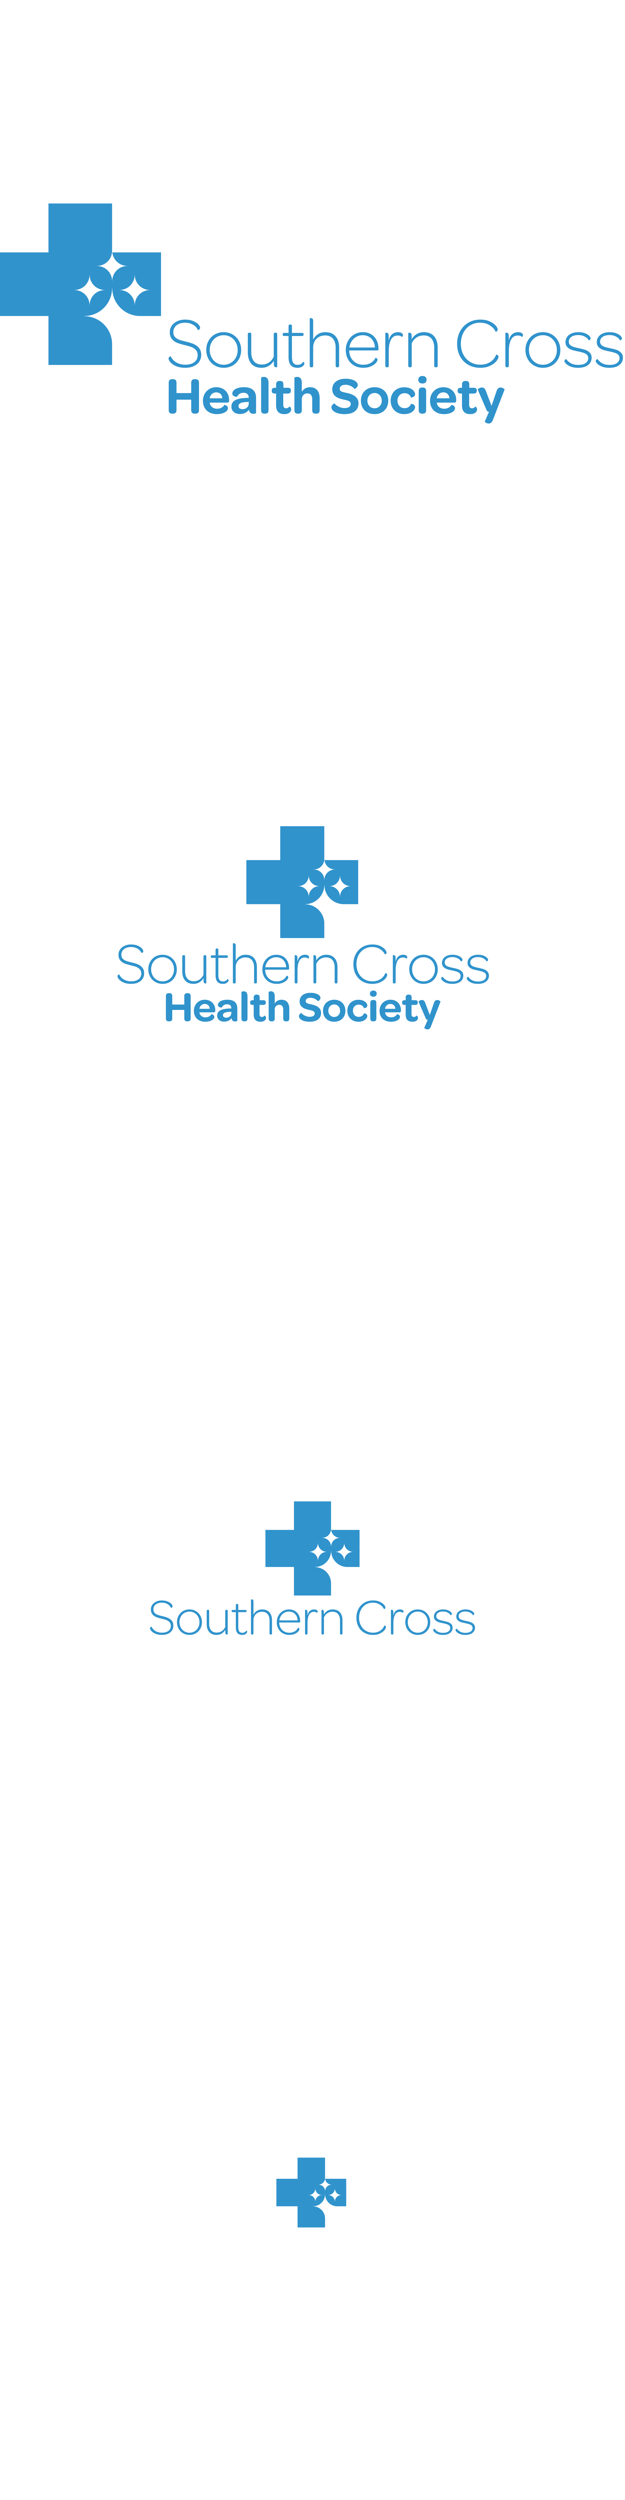 <?xml version="1.0" encoding="utf-8"?>
<!-- Generator: Adobe Illustrator 15.0.0, SVG Export Plug-In . SVG Version: 6.00 Build 0)  -->
<!DOCTYPE svg PUBLIC "-//W3C//DTD SVG 1.1//EN" "http://www.w3.org/Graphics/SVG/1.1/DTD/svg11.dtd">
<svg version="1.1" id="Layer_1" xmlns="http://www.w3.org/2000/svg" xmlns:xlink="http://www.w3.org/1999/xlink" x="0px" y="0px"
	 width="300px" height="1200px" viewBox="0 0 300 1200" enable-background="new 0 0 300 1200" xml:space="preserve">
<rect x="304" y="900.2" fill="none" stroke="#2C2C2C" stroke-miterlimit="10" width="300" height="300"/>
<rect x="304" y="-0.5" fill="none" stroke="#2C2C2C" stroke-miterlimit="10" width="300" height="300"/>
<rect x="304.3" y="297.7" fill="none" stroke="#2C2C2C" stroke-miterlimit="10" width="300" height="300"/>
<rect x="304" y="599.3" fill="none" stroke="#2C2C2C" stroke-miterlimit="10" width="300" height="300"/>
<g>
	<g>
		<path fill="#3093CC" d="M53.904,121.151c0.395,3.632,3.461,6.462,7.197,6.477h0c0.013,0,0.024,0.01,0.024,0.024
			c0,0.013-0.011,0.023-0.024,0.023c0,0,0,0,0,0l0,0c-3.995,0.016-7.227,3.253-7.242,7.247v0.001c0,0.013-0.01,0.023-0.024,0.023
			c-0.012,0-0.023-0.01-0.023-0.023v-0.001c-0.014-3.998-3.251-7.237-7.253-7.246v-0.001c-0.014,0-0.024-0.01-0.024-0.023
			c0-0.014,0.011-0.025,0.024-0.025l0,0c3.86-0.008,7.008-3.022,7.239-6.824V97.661H23.261v23.49h-23.49v30.537h23.49v23.489h30.537
			v-10.045c0,0,0,0,0-0.001l0,0c-0.025-7.365-5.989-13.33-13.36-13.346v-0.001c-0.024,0-0.044-0.02-0.044-0.045
			c0-0.024,0.021-0.045,0.044-0.045v0c7.37-0.016,13.334-5.98,13.36-13.346l0,0c0.001-0.023,0.021-0.042,0.044-0.042
			s0.043,0.019,0.044,0.042l0,0v0.001v0.001c0.027,7.289,5.869,13.201,13.132,13.339h10.271v-30.537H53.904z M50.271,139.231
			L50.271,139.231L50.271,139.231c-3.997,0.016-7.228,3.252-7.242,7.247v0.001c0,0.013-0.01,0.023-0.024,0.023
			c-0.013,0-0.024-0.011-0.024-0.023v0c-0.014-4-3.252-7.238-7.253-7.247v-0.001c-0.014,0-0.025-0.011-0.025-0.024
			s0.011-0.024,0.025-0.025l0,0c4.001-0.009,7.239-3.248,7.253-7.246l0,0c0-0.013,0.011-0.023,0.024-0.023s0.023,0.01,0.024,0.023
			c0,0,0,0,0,0.001l0,0c0.015,3.994,3.246,7.23,7.241,7.246h0.001c0.012,0,0.023,0.011,0.023,0.024S50.283,139.231,50.271,139.231z
			 M71.933,139.231L71.933,139.231L71.933,139.231c-3.996,0.016-7.228,3.252-7.242,7.247v0.001c0,0.013-0.01,0.023-0.023,0.023
			s-0.024-0.011-0.024-0.023v0c-0.014-4-3.251-7.238-7.254-7.247v-0.001c-0.013,0-0.025-0.011-0.025-0.024s0.012-0.024,0.025-0.025
			l0,0c4.001-0.009,7.24-3.248,7.254-7.246l0,0c0.001-0.013,0.011-0.023,0.024-0.023s0.023,0.01,0.023,0.023c0,0,0,0,0,0.001l0,0
			c0.015,3.994,3.246,7.23,7.242,7.246l0,0c0.014,0,0.024,0.011,0.024,0.024S71.947,139.231,71.933,139.231z"/>
		<g>
			<path fill="#3093CC" d="M88.983,176.542c-1.665,0-3.081-0.237-4.248-0.711c-1.168-0.474-2.076-1.046-2.722-1.716
				c-0.394-0.394-0.676-0.77-0.85-1.128c-0.173-0.359-0.259-0.664-0.259-0.92c0-0.183,0.051-0.346,0.155-0.485
				c0.104-0.138,0.214-0.254,0.33-0.346c0.115-0.093,0.23-0.157,0.346-0.191c0.115-0.035,0.185-0.04,0.208-0.017
				c0.23,0.508,0.543,1,0.936,1.472c0.393,0.475,0.872,0.903,1.44,1.284c0.566,0.383,1.236,0.688,2.011,0.919
				c0.774,0.232,1.647,0.347,2.618,0.347c1.85,0,3.3-0.411,4.353-1.23c1.052-0.821,1.578-1.936,1.578-3.347
				c0-0.808-0.179-1.486-0.538-2.028c-0.359-0.544-0.832-0.994-1.422-1.353c-0.589-0.358-1.271-0.647-2.046-0.868
				c-0.775-0.22-1.59-0.434-2.445-0.642c-0.856-0.207-1.7-0.445-2.531-0.71c-0.833-0.266-1.578-0.625-2.237-1.077
				c-0.659-0.449-1.186-1.022-1.578-1.716c-0.394-0.693-0.59-1.571-0.59-2.635c0-0.879,0.185-1.688,0.555-2.428
				c0.37-0.74,0.884-1.375,1.543-1.908c0.659-0.531,1.428-0.947,2.307-1.248c0.878-0.3,1.838-0.451,2.878-0.451
				c1.525,0,2.814,0.219,3.867,0.658c1.052,0.44,1.866,0.938,2.445,1.492c0.646,0.693,0.971,1.296,0.971,1.804
				c0,0.185-0.052,0.353-0.157,0.503c-0.103,0.15-0.213,0.265-0.329,0.346c-0.116,0.082-0.231,0.146-0.347,0.19
				c-0.116,0.047-0.185,0.059-0.208,0.037c-0.208-0.463-0.491-0.909-0.85-1.336c-0.358-0.428-0.797-0.803-1.317-1.126
				c-0.521-0.324-1.117-0.585-1.787-0.781c-0.67-0.196-1.422-0.294-2.254-0.294c-0.81,0-1.561,0.104-2.254,0.311
				c-0.694,0.208-1.29,0.51-1.787,0.901c-0.498,0.395-0.884,0.868-1.162,1.422c-0.278,0.555-0.416,1.179-0.416,1.874
				c0,0.762,0.155,1.393,0.468,1.89c0.312,0.498,0.74,0.913,1.283,1.248c0.542,0.336,1.184,0.608,1.924,0.815
				c0.74,0.208,1.548,0.417,2.428,0.625c0.901,0.207,1.786,0.457,2.653,0.745c0.867,0.289,1.647,0.67,2.341,1.145
				c0.694,0.474,1.249,1.07,1.665,1.786c0.417,0.717,0.625,1.619,0.625,2.705c0,0.925-0.179,1.768-0.537,2.532
				c-0.359,0.762-0.873,1.411-1.543,1.942c-0.671,0.533-1.469,0.948-2.393,1.249C91.18,176.39,90.139,176.542,88.983,176.542z"/>
			<path fill="#3093CC" d="M107.399,176.542c-1.226,0-2.354-0.219-3.382-0.658c-1.029-0.438-1.913-1.042-2.652-1.804
				c-0.74-0.763-1.318-1.666-1.734-2.706s-0.625-2.174-0.625-3.399s0.208-2.358,0.625-3.398s0.994-1.941,1.734-2.704
				c0.74-0.764,1.624-1.358,2.652-1.786c1.028-0.428,2.156-0.642,3.382-0.642c1.225,0,2.346,0.219,3.364,0.658
				c1.017,0.439,1.896,1.041,2.636,1.803c0.74,0.764,1.317,1.671,1.734,2.722c0.416,1.053,0.624,2.192,0.624,3.417
				c0,1.203-0.208,2.324-0.624,3.364c-0.417,1.042-0.995,1.942-1.734,2.706c-0.74,0.762-1.619,1.358-2.636,1.786
				C109.745,176.328,108.623,176.542,107.399,176.542z M107.399,175.084c0.971,0,1.86-0.179,2.67-0.537
				c0.809-0.358,1.515-0.85,2.116-1.475c0.601-0.623,1.069-1.37,1.404-2.236c0.335-0.867,0.502-1.797,0.502-2.792
				c0-1.017-0.167-1.96-0.502-2.826c-0.335-0.867-0.797-1.618-1.387-2.254c-0.589-0.636-1.295-1.139-2.116-1.509
				c-0.821-0.369-1.716-0.555-2.687-0.555c-0.971,0-1.868,0.181-2.688,0.539c-0.821,0.358-1.532,0.855-2.133,1.49
				c-0.602,0.636-1.07,1.382-1.404,2.237c-0.335,0.855-0.503,1.792-0.503,2.808c0,0.995,0.167,1.925,0.503,2.792
				c0.334,0.866,0.803,1.625,1.404,2.272c0.601,0.647,1.312,1.15,2.133,1.509C105.531,174.906,106.427,175.084,107.399,175.084z"/>
			<path fill="#3093CC" d="M125.501,176.542c-1.087,0-2.041-0.173-2.86-0.521c-0.822-0.346-1.504-0.843-2.047-1.49
				c-0.543-0.647-0.954-1.417-1.231-2.308c-0.277-0.89-0.416-1.89-0.416-3v-8.739c0-0.324,0.069-0.538,0.208-0.642
				c0.138-0.104,0.312-0.157,0.52-0.157h0.208c0.208,0,0.382,0.053,0.521,0.157c0.138,0.104,0.208,0.318,0.208,0.642v8.634
				c0,1.803,0.427,3.231,1.283,4.284c0.854,1.052,2.092,1.578,3.71,1.578c1.388,0,2.572-0.347,3.555-1.041s1.729-1.618,2.237-2.773
				v-10.682c0-0.324,0.069-0.538,0.208-0.642c0.139-0.104,0.312-0.157,0.521-0.157h0.208c0.208,0,0.381,0.053,0.52,0.157
				c0.139,0.104,0.208,0.318,0.208,0.642v15.64c0,0.023-0.058,0.058-0.173,0.104c-0.116,0.046-0.255,0.07-0.417,0.07
				c-0.277,0-0.52-0.11-0.728-0.33c-0.208-0.219-0.312-0.664-0.312-1.336v-1.492c-0.556,0.973-1.335,1.781-2.341,2.428
				C128.085,176.216,126.888,176.542,125.501,176.542z"/>
			<path fill="#3093CC" d="M142.806,176.542c-1.457,0-2.538-0.417-3.243-1.249s-1.058-2.115-1.058-3.85v-10.162h-2.011
				c-0.324,0-0.538-0.057-0.642-0.173c-0.104-0.116-0.156-0.278-0.156-0.486v-0.172c0-0.208,0.052-0.37,0.156-0.486
				c0.104-0.115,0.317-0.174,0.642-0.174h2.011v-3.19c0-0.323,0.07-0.543,0.208-0.658c0.139-0.117,0.312-0.173,0.521-0.173h0.208
				c0.208,0,0.376,0.057,0.504,0.173c0.126,0.115,0.19,0.335,0.19,0.658v3.19h4.751c0.324,0,0.543,0.059,0.659,0.174
				c0.116,0.117,0.173,0.278,0.173,0.486v0.172c0,0.208-0.057,0.371-0.173,0.486c-0.116,0.116-0.335,0.173-0.659,0.173h-4.751v9.988
				c0,1.364,0.214,2.347,0.642,2.947c0.428,0.603,1.127,0.902,2.098,0.902c0.601,0,1.122-0.127,1.562-0.38
				c0.438-0.255,0.808-0.603,1.108-1.042c0.047-0.022,0.15,0.03,0.312,0.155c0.162,0.128,0.243,0.353,0.243,0.678
				c0,0.139-0.042,0.3-0.122,0.485c-0.081,0.184-0.225,0.37-0.433,0.554c-0.254,0.277-0.606,0.51-1.057,0.694
				C144.036,176.449,143.476,176.542,142.806,176.542z"/>
			<path fill="#3093CC" d="M148.872,176.142c-0.138-0.103-0.207-0.317-0.207-0.642v-22.645c0-0.023,0.052-0.058,0.157-0.104
				c0.103-0.046,0.236-0.069,0.397-0.069c0.3,0,0.562,0.104,0.78,0.312c0.22,0.208,0.33,0.649,0.33,1.318v8.706
				c0.485-1.064,1.237-1.925,2.254-2.585c1.018-0.658,2.208-0.987,3.572-0.987c1.11,0,2.074,0.172,2.896,0.52
				c0.82,0.347,1.509,0.844,2.062,1.491c0.555,0.647,0.971,1.417,1.249,2.306c0.277,0.892,0.417,1.891,0.417,3v8.739
				c0,0.325-0.07,0.539-0.209,0.642c-0.139,0.105-0.312,0.157-0.521,0.157h-0.207c-0.208,0-0.384-0.052-0.521-0.157
				c-0.139-0.103-0.208-0.317-0.208-0.642v-8.635c0-1.826-0.434-3.26-1.301-4.3c-0.867-1.04-2.121-1.561-3.762-1.561
				c-0.833,0-1.596,0.139-2.288,0.416c-0.695,0.278-1.296,0.666-1.805,1.163c-0.51,0.498-0.907,1.098-1.196,1.803
				c-0.29,0.706-0.434,1.498-0.434,2.375v8.739c0,0.325-0.068,0.539-0.208,0.642c-0.139,0.105-0.312,0.157-0.521,0.157h-0.207
				C149.187,176.299,149.012,176.247,148.872,176.142z"/>
			<path fill="#3093CC" d="M168.138,170.975c0.335,0.844,0.803,1.572,1.404,2.185c0.601,0.612,1.312,1.087,2.133,1.422
				c0.82,0.334,1.717,0.502,2.688,0.502c0.854,0,1.602-0.098,2.238-0.296c0.635-0.194,1.188-0.45,1.663-0.761
				c0.475-0.314,0.867-0.666,1.18-1.059s0.572-0.797,0.78-1.214c0.023-0.022,0.088-0.022,0.19,0c0.104,0.022,0.214,0.075,0.33,0.156
				c0.114,0.082,0.22,0.186,0.312,0.312c0.092,0.127,0.139,0.295,0.139,0.503c0,0.185-0.08,0.433-0.241,0.746
				c-0.164,0.312-0.43,0.652-0.799,1.022c-0.51,0.51-1.254,0.978-2.237,1.406s-2.167,0.642-3.555,0.642
				c-1.248,0-2.393-0.214-3.433-0.642c-1.041-0.428-1.926-1.017-2.653-1.77c-0.729-0.75-1.296-1.647-1.698-2.687
				c-0.406-1.041-0.608-2.174-0.608-3.399c0-1.225,0.208-2.364,0.625-3.417c0.417-1.051,0.988-1.958,1.717-2.722
				c0.728-0.763,1.589-1.364,2.583-1.803s2.081-0.658,3.26-0.658c1.132,0,2.163,0.19,3.088,0.572
				c0.923,0.38,1.717,0.925,2.375,1.629c0.658,0.706,1.166,1.55,1.524,2.532c0.358,0.983,0.539,2.075,0.539,3.278v0.172
				c0,0.256-0.059,0.417-0.174,0.486s-0.301,0.104-0.554,0.104H167.6C167.622,169.212,167.803,170.13,168.138,170.975z
				 M179.946,166.796c-0.023-0.878-0.184-1.676-0.484-2.393s-0.699-1.335-1.197-1.855c-0.497-0.52-1.097-0.924-1.803-1.214
				c-0.705-0.289-1.475-0.433-2.307-0.433c-0.855,0-1.647,0.145-2.375,0.433c-0.729,0.291-1.377,0.695-1.943,1.214
				c-0.566,0.521-1.033,1.145-1.403,1.874c-0.37,0.728-0.613,1.521-0.729,2.375H179.946z"/>
			<path fill="#3093CC" d="M184.941,175.5v-15.64c0-0.022,0.052-0.057,0.157-0.104c0.103-0.046,0.235-0.069,0.397-0.069
				c0.3,0,0.555,0.111,0.764,0.331c0.208,0.22,0.311,0.664,0.311,1.334v2.081c0.348-1.388,0.908-2.398,1.684-3.035
				c0.773-0.635,1.717-0.953,2.825-0.953c0.671,0,1.225,0.126,1.665,0.381c0.438,0.255,0.66,0.59,0.66,1.005
				c0,0.325-0.07,0.556-0.209,0.694s-0.231,0.197-0.277,0.174c-0.23-0.185-0.514-0.342-0.851-0.468
				c-0.336-0.128-0.711-0.192-1.127-0.192c-1.479,0-2.573,0.671-3.276,2.011c-0.706,1.342-1.058,3.123-1.058,5.341v7.109
				c0,0.301-0.069,0.51-0.208,0.625s-0.312,0.174-0.521,0.174h-0.174C185.195,176.299,184.941,176.033,184.941,175.5z"/>
			<path fill="#3093CC" d="M196.175,176.142c-0.139-0.103-0.208-0.317-0.208-0.642v-15.64c0-0.022,0.053-0.057,0.157-0.104
				c0.104-0.046,0.237-0.069,0.398-0.069c0.3,0,0.556,0.111,0.764,0.331c0.207,0.22,0.312,0.664,0.312,1.334v1.492
				c0.53-0.971,1.3-1.78,2.306-2.427c1.005-0.647,2.202-0.971,3.59-0.971c1.086,0,2.04,0.172,2.861,0.52s1.508,0.844,2.062,1.491
				c0.556,0.647,0.972,1.417,1.25,2.306c0.276,0.892,0.415,1.891,0.415,3v8.739c0,0.325-0.069,0.539-0.208,0.642
				c-0.138,0.105-0.312,0.157-0.521,0.157h-0.207c-0.208,0-0.382-0.052-0.521-0.157c-0.139-0.103-0.208-0.317-0.208-0.642v-8.635
				c0-1.803-0.428-3.23-1.283-4.282c-0.855-1.052-2.092-1.579-3.71-1.579c-1.388,0-2.572,0.347-3.555,1.04
				c-0.982,0.694-1.729,1.619-2.237,2.775V175.5c0,0.325-0.069,0.539-0.208,0.642c-0.138,0.105-0.312,0.157-0.521,0.157h-0.206
				C196.488,176.299,196.315,176.247,196.175,176.142z"/>
			<path fill="#3093CC" d="M230.509,176.542c-1.665,0-3.181-0.283-4.545-0.85c-1.364-0.566-2.53-1.358-3.503-2.375
				c-0.971-1.018-1.722-2.23-2.253-3.642c-0.533-1.411-0.798-2.959-0.798-4.647c0-1.687,0.271-3.243,0.814-4.665
				c0.543-1.421,1.306-2.646,2.289-3.676c0.982-1.028,2.156-1.831,3.52-2.41c1.364-0.578,2.866-0.867,4.509-0.867
				c1.757,0,3.225,0.272,4.405,0.815c1.178,0.543,2.103,1.15,2.773,1.821c0.394,0.393,0.688,0.786,0.885,1.179
				c0.196,0.393,0.295,0.705,0.295,0.936c0,0.23-0.048,0.417-0.139,0.554c-0.092,0.139-0.203,0.248-0.33,0.329
				c-0.127,0.082-0.243,0.133-0.347,0.157c-0.104,0.024-0.168,0.024-0.19,0c-0.602-1.249-1.556-2.276-2.861-3.087
				c-1.307-0.809-2.826-1.212-4.561-1.212c-1.364,0-2.613,0.249-3.745,0.746c-1.133,0.498-2.11,1.196-2.931,2.098
				c-0.821,0.901-1.456,1.972-1.908,3.208c-0.449,1.236-0.675,2.583-0.675,4.04c0,1.458,0.226,2.798,0.675,4.024
				c0.452,1.225,1.087,2.283,1.908,3.172c0.82,0.891,1.809,1.589,2.964,2.097c1.157,0.51,2.429,0.764,3.817,0.764
				c1.039,0,1.975-0.133,2.808-0.398c0.832-0.265,1.567-0.624,2.203-1.075c0.635-0.452,1.167-0.965,1.595-1.543
				s0.745-1.18,0.953-1.804c0.023-0.022,0.093-0.022,0.208,0c0.116,0.024,0.244,0.069,0.382,0.139
				c0.139,0.069,0.265,0.179,0.382,0.329c0.115,0.151,0.172,0.331,0.172,0.539c0,0.253-0.119,0.637-0.363,1.145
				c-0.242,0.508-0.631,1.017-1.161,1.525c-0.671,0.671-1.62,1.277-2.845,1.82C233.687,176.27,232.218,176.542,230.509,176.542z"/>
			<path fill="#3093CC" d="M242.576,175.5v-15.64c0-0.022,0.052-0.057,0.157-0.104c0.103-0.046,0.236-0.069,0.397-0.069
				c0.3,0,0.555,0.111,0.764,0.331c0.208,0.22,0.311,0.664,0.311,1.334v2.081c0.348-1.388,0.909-2.398,1.684-3.035
				c0.773-0.635,1.717-0.953,2.825-0.953c0.671,0,1.225,0.126,1.665,0.381c0.439,0.255,0.66,0.59,0.66,1.005
				c0,0.325-0.069,0.556-0.209,0.694c-0.139,0.139-0.231,0.197-0.277,0.174c-0.23-0.185-0.514-0.342-0.85-0.468
				c-0.336-0.128-0.711-0.192-1.128-0.192c-1.479,0-2.572,0.671-3.276,2.011c-0.706,1.342-1.057,3.123-1.057,5.341v7.109
				c0,0.301-0.07,0.51-0.209,0.625s-0.312,0.174-0.521,0.174h-0.174C242.83,176.299,242.576,176.033,242.576,175.5z"/>
			<path fill="#3093CC" d="M260.61,176.542c-1.227,0-2.353-0.219-3.382-0.658c-1.027-0.438-1.912-1.042-2.652-1.804
				c-0.739-0.763-1.317-1.666-1.733-2.706c-0.417-1.04-0.625-2.174-0.625-3.399s0.208-2.358,0.625-3.398
				c0.416-1.041,0.994-1.941,1.733-2.704c0.74-0.764,1.625-1.358,2.652-1.786c1.029-0.428,2.155-0.642,3.382-0.642
				c1.226,0,2.346,0.219,3.364,0.658c1.018,0.439,1.896,1.041,2.636,1.803c0.741,0.764,1.318,1.671,1.735,2.722
				c0.415,1.053,0.622,2.192,0.622,3.417c0,1.203-0.207,2.324-0.622,3.364c-0.417,1.042-0.994,1.942-1.735,2.706
				c-0.74,0.762-1.618,1.358-2.636,1.786C262.955,176.328,261.835,176.542,260.61,176.542z M260.61,175.084
				c0.972,0,1.861-0.179,2.671-0.537c0.809-0.358,1.515-0.85,2.115-1.475c0.602-0.623,1.068-1.37,1.404-2.236
				c0.335-0.867,0.503-1.797,0.503-2.792c0-1.017-0.168-1.96-0.503-2.826c-0.336-0.867-0.797-1.618-1.386-2.254
				c-0.591-0.636-1.296-1.139-2.117-1.509c-0.82-0.369-1.716-0.555-2.688-0.555c-0.971,0-1.868,0.181-2.687,0.539
				c-0.821,0.358-1.532,0.855-2.134,1.49c-0.602,0.636-1.069,1.382-1.404,2.237s-0.503,1.792-0.503,2.808
				c0,0.995,0.168,1.925,0.503,2.792c0.335,0.866,0.803,1.625,1.404,2.272c0.602,0.647,1.312,1.15,2.134,1.509
				C258.741,174.906,259.639,175.084,260.61,175.084z"/>
			<path fill="#3093CC" d="M277.569,176.542c-1.457,0-2.666-0.191-3.624-0.572c-0.961-0.382-1.694-0.828-2.203-1.336
				c-0.3-0.3-0.508-0.554-0.625-0.763c-0.115-0.208-0.172-0.404-0.172-0.59c0-0.183,0.044-0.333,0.139-0.45
				c0.092-0.115,0.19-0.208,0.295-0.278c0.103-0.07,0.201-0.115,0.294-0.139c0.092-0.021,0.15-0.033,0.174-0.033
				c0.507,0.786,1.23,1.444,2.168,1.975c0.937,0.533,2.144,0.798,3.622,0.798c1.503,0,2.666-0.3,3.486-0.901
				c0.821-0.601,1.23-1.364,1.23-2.289c0-0.555-0.12-1.011-0.363-1.369c-0.242-0.358-0.589-0.652-1.039-0.886
				c-0.453-0.23-0.989-0.426-1.614-0.589c-0.623-0.161-1.316-0.322-2.08-0.486c-0.671-0.139-1.353-0.294-2.046-0.467
				c-0.693-0.173-1.318-0.422-1.874-0.746c-0.554-0.323-1.011-0.74-1.369-1.248s-0.537-1.167-0.537-1.978
				c0-0.693,0.149-1.334,0.451-1.923c0.3-0.591,0.717-1.093,1.247-1.51c0.533-0.416,1.175-0.739,1.925-0.971
				c0.751-0.23,1.591-0.346,2.516-0.346c1.294,0,2.38,0.179,3.26,0.538c0.877,0.358,1.561,0.779,2.046,1.265
				c0.416,0.417,0.623,0.821,0.623,1.214c0,0.163-0.046,0.307-0.139,0.433c-0.092,0.128-0.188,0.225-0.295,0.295
				c-0.103,0.069-0.202,0.116-0.294,0.139c-0.092,0.023-0.15,0.023-0.172,0c-0.417-0.716-1.064-1.312-1.943-1.786
				c-0.88-0.474-1.907-0.711-3.086-0.711c-1.435,0-2.549,0.296-3.348,0.884c-0.797,0.59-1.195,1.335-1.195,2.238
				c0,0.508,0.114,0.936,0.347,1.283c0.23,0.346,0.56,0.636,0.988,0.867c0.427,0.23,0.948,0.428,1.56,0.589
				c0.613,0.163,1.288,0.325,2.03,0.486c0.692,0.139,1.397,0.3,2.113,0.486c0.717,0.185,1.364,0.445,1.943,0.781
				c0.578,0.334,1.052,0.761,1.421,1.282c0.37,0.521,0.556,1.185,0.556,1.995c0,1.435-0.572,2.596-1.717,3.484
				C281.122,176.097,279.556,176.542,277.569,176.542z"/>
			<path fill="#3093CC" d="M292.585,176.542c-1.457,0-2.665-0.191-3.624-0.572c-0.961-0.382-1.694-0.828-2.203-1.336
				c-0.3-0.3-0.508-0.554-0.625-0.763c-0.115-0.208-0.172-0.404-0.172-0.59c0-0.183,0.045-0.333,0.14-0.45
				c0.091-0.115,0.189-0.208,0.294-0.278c0.103-0.07,0.201-0.115,0.294-0.139c0.092-0.021,0.15-0.033,0.174-0.033
				c0.508,0.786,1.23,1.444,2.168,1.975c0.937,0.533,2.144,0.798,3.622,0.798c1.503,0,2.666-0.3,3.486-0.901
				c0.821-0.601,1.23-1.364,1.23-2.289c0-0.555-0.121-1.011-0.363-1.369s-0.589-0.652-1.039-0.886
				c-0.453-0.23-0.989-0.426-1.614-0.589c-0.623-0.161-1.316-0.322-2.08-0.486c-0.671-0.139-1.353-0.294-2.046-0.467
				c-0.693-0.173-1.318-0.422-1.874-0.746c-0.554-0.323-1.011-0.74-1.369-1.248s-0.537-1.167-0.537-1.978
				c0-0.693,0.149-1.334,0.451-1.923c0.3-0.591,0.717-1.093,1.247-1.51c0.533-0.416,1.175-0.739,1.925-0.971
				c0.752-0.23,1.591-0.346,2.516-0.346c1.294,0,2.38,0.179,3.26,0.538c0.877,0.358,1.561,0.779,2.046,1.265
				c0.416,0.417,0.623,0.821,0.623,1.214c0,0.163-0.046,0.307-0.139,0.433c-0.092,0.128-0.188,0.225-0.294,0.295
				c-0.104,0.069-0.203,0.116-0.295,0.139c-0.092,0.023-0.15,0.023-0.173,0c-0.416-0.716-1.063-1.312-1.942-1.786
				c-0.879-0.474-1.907-0.711-3.086-0.711c-1.435,0-2.549,0.296-3.348,0.884c-0.797,0.59-1.195,1.335-1.195,2.238
				c0,0.508,0.115,0.936,0.347,1.283c0.23,0.346,0.56,0.636,0.987,0.867c0.429,0.23,0.949,0.428,1.561,0.589
				c0.613,0.163,1.289,0.325,2.03,0.486c0.692,0.139,1.397,0.3,2.113,0.486c0.717,0.185,1.364,0.445,1.943,0.781
				c0.578,0.334,1.052,0.761,1.421,1.282c0.369,0.521,0.556,1.185,0.556,1.995c0,1.435-0.572,2.596-1.717,3.484
				C296.139,176.097,294.573,176.542,292.585,176.542z"/>
		</g>
		<g>
			<path fill="#3093CC" d="M80.98,196.861v-13.152c0-1.136,0.555-1.691,1.565-1.691H83.1c1.061,0,1.616,0.556,1.616,1.691v4.973
				h7.068v-4.973c0-1.136,0.555-1.691,1.565-1.691h0.53c1.085,0,1.641,0.556,1.641,1.691v13.152c0,1.111-0.555,1.691-1.641,1.691
				h-0.53c-1.01,0-1.565-0.581-1.565-1.691v-5.023h-7.068v5.023c0,1.111-0.555,1.691-1.616,1.691h-0.555
				C81.535,198.553,80.98,197.972,80.98,196.861z"/>
			<path fill="#3093CC" d="M104.203,196.18c1.868,0,2.903-0.833,3.483-1.817c0.025-0.05,1.717,0.177,1.717,1.616
				c0,1.312-1.894,2.802-5.326,2.802c-4.014,0-6.664-2.499-6.664-6.386c0-3.761,2.701-6.538,6.437-6.538
				c3.635,0,6.134,2.55,6.134,6.159v0.252c-0.025,0.631-0.202,0.984-0.858,0.984h-8.481
				C100.897,195.094,102.285,196.18,104.203,196.18z M106.677,191.182c-0.076-1.716-1.161-2.852-2.877-2.852
				c-1.666,0-2.928,1.186-3.155,2.852H106.677z"/>
			<path fill="#3093CC" d="M116.876,188.531c-1.717,0-2.6,0.934-3.055,1.893c0,0.051-2.297,0.126-2.297-1.515
				c0-1.54,1.817-3.054,5.579-3.054c3.887,0,5.806,1.767,5.806,5.074v7.295c0,0.177-0.656,0.404-1.338,0.404
				c-1.111,0-1.893-0.606-2.095-1.969c-0.883,1.287-2.423,2.07-4.266,2.07c-2.575,0-4.14-1.464-4.14-3.56
				c0-2.827,2.524-4.114,7.926-4.19h0.404C119.4,189.39,118.517,188.531,116.876,188.531z M119.4,193.63v-0.707l-0.656,0.025
				c-2.802,0.076-4.266,0.631-4.266,1.969c0,0.909,0.732,1.489,1.918,1.489C118.163,196.407,119.4,195.246,119.4,193.63z"/>
			<path fill="#3093CC" d="M125.332,196.861v-15.55c0-0.126,0.631-0.404,1.338-0.404c1.06,0,2.221,0.555,2.221,2.853v13.101
				c0,1.288-0.656,1.691-1.565,1.691h-0.378C126.014,198.553,125.332,198.174,125.332,196.861z"/>
			<path fill="#3093CC" d="M131.921,188.91c-1.01,0-1.489-0.429-1.489-1.237v-0.227c0-0.858,0.479-1.312,1.489-1.312h0.606v-1.565
				c0-1.162,0.605-1.717,1.615-1.717h0.303c0.959,0,1.59,0.404,1.59,1.717v1.565h2.146c1.01,0,1.438,0.429,1.438,1.262v0.202
				c0,0.858-0.454,1.312-1.489,1.312h-2.171v5.251c0,1.211,0.404,1.817,1.363,1.817c0.732,0,1.212-0.354,1.59-0.833
				c0.05-0.076,0.858,0.404,0.858,1.388c0,1.237-1.237,2.247-3.256,2.247c-2.727,0-3.988-1.439-3.988-4.215v-5.655H131.921z"/>
			<path fill="#3093CC" d="M148.834,185.855c3.23,0,4.594,2.322,4.594,5.2v5.806c0,1.288-0.656,1.691-1.564,1.691h-0.379
				c-0.959,0-1.615-0.379-1.615-1.691v-5.301c0-1.717-0.858-2.727-2.272-2.727c-1.666,0-2.726,1.111-2.726,2.878v5.149
				c0,1.288-0.656,1.691-1.565,1.691h-0.379c-0.959,0-1.615-0.379-1.615-1.691v-15.55c0-0.126,0.631-0.404,1.338-0.404
				c1.06,0,2.221,0.555,2.221,2.853v4.316C145.654,186.79,146.941,185.855,148.834,185.855z"/>
			<path fill="#3093CC" d="M159.083,195.498c0-1.035,1.287-1.969,1.413-1.868c0.984,1.187,2.853,2.247,4.872,2.247
				c1.943,0,2.979-0.732,2.979-1.994c0-1.464-1.641-1.691-3.56-2.121c-2.625-0.581-5.301-1.59-5.301-4.922
				c0-3.029,2.449-5.049,6.361-5.049c3.963,0,5.882,1.59,5.882,2.979c0,1.161-1.414,2.02-1.489,1.944
				c-0.959-1.136-2.601-2.02-4.342-2.02c-1.792,0-2.827,0.757-2.827,1.944c0,1.414,1.464,1.54,3.483,1.994
				c2.953,0.656,5.528,1.893,5.528,4.973c0,3.256-2.373,5.175-6.689,5.175C161.052,198.78,159.083,196.988,159.083,195.498z"/>
			<path fill="#3093CC" d="M173.219,192.318c0-3.812,2.701-6.462,6.614-6.462c3.887,0,6.537,2.65,6.537,6.487
				s-2.65,6.437-6.588,6.437C175.869,198.78,173.219,196.18,173.219,192.318z M183.24,192.343c0-2.146-1.438-3.71-3.433-3.71
				s-3.458,1.54-3.458,3.686c0,2.12,1.464,3.66,3.458,3.66C181.777,195.978,183.24,194.438,183.24,192.343z"/>
			<path fill="#3093CC" d="M187.507,192.318c0-3.761,2.727-6.437,6.487-6.437s5.25,2.171,5.25,3.332
				c0,1.439-1.893,1.691-1.969,1.565c-0.479-1.187-1.388-2.044-3.13-2.044c-1.943,0-3.357,1.489-3.357,3.584
				c0,2.095,1.414,3.609,3.357,3.609c1.691,0,2.65-0.858,3.13-2.044c0.051-0.126,1.969,0.076,1.969,1.59
				c0,1.161-1.564,3.307-5.25,3.307C190.183,198.78,187.507,196.104,187.507,192.318z"/>
			<path fill="#3093CC" d="M200.785,182.271c0-1.11,0.757-1.792,1.994-1.792c1.236,0,1.969,0.656,1.969,1.792
				c0,1.136-0.732,1.818-1.969,1.818C201.542,184.088,200.785,183.407,200.785,182.271z M200.987,196.861v-9.138
				c0-1.288,0.682-1.717,1.591-1.717h0.379c0.959,0,1.59,0.404,1.59,1.717v9.138c0,1.288-0.656,1.691-1.565,1.691h-0.378
				C201.668,198.553,200.987,198.174,200.987,196.861z"/>
			<path fill="#3093CC" d="M213.204,196.18c1.868,0,2.903-0.833,3.483-1.817c0.025-0.05,1.717,0.177,1.717,1.616
				c0,1.312-1.894,2.802-5.326,2.802c-4.014,0-6.664-2.499-6.664-6.386c0-3.761,2.701-6.538,6.437-6.538
				c3.635,0,6.134,2.55,6.134,6.159v0.252c-0.024,0.631-0.201,0.984-0.857,0.984h-8.482
				C209.898,195.094,211.286,196.18,213.204,196.18z M215.678,191.182c-0.075-1.716-1.161-2.852-2.877-2.852
				c-1.666,0-2.929,1.186-3.156,2.852H215.678z"/>
			<path fill="#3093CC" d="M221.152,188.91c-1.01,0-1.489-0.429-1.489-1.237v-0.227c0-0.858,0.479-1.312,1.489-1.312h0.605v-1.565
				c0-1.162,0.606-1.717,1.616-1.717h0.303c0.959,0,1.59,0.404,1.59,1.717v1.565h2.146c1.01,0,1.439,0.429,1.439,1.262v0.202
				c0,0.858-0.455,1.312-1.489,1.312h-2.171v5.251c0,1.211,0.403,1.817,1.362,1.817c0.732,0,1.212-0.354,1.591-0.833
				c0.051-0.076,0.858,0.404,0.858,1.388c0,1.237-1.237,2.247-3.257,2.247c-2.726,0-3.988-1.439-3.988-4.215v-5.655H221.152z"/>
			<path fill="#3093CC" d="M232.685,202.314l2.045-4.645c-0.581-0.076-0.935-0.277-1.161-0.782l-4.241-9.845
				c-0.075-0.202,0.858-1.035,1.944-1.035c0.833,0,1.539,0.379,1.994,1.767l2.676,7.043l2.372-7.018
				c0.43-1.389,1.187-1.792,1.969-1.792c1.01,0,1.995,0.808,1.919,0.985l-5.604,14.565c-0.53,1.338-1.237,1.742-2.02,1.742
				C233.543,203.298,232.584,202.491,232.685,202.314z"/>
		</g>
	</g>
	<path fill="#3093CC" d="M155.739,412.846c0.273,2.516,2.397,4.476,4.984,4.486l0,0c0.01,0,0.018,0.007,0.018,0.017
		c0,0.009-0.008,0.016-0.018,0.016l0,0l0,0c-2.768,0.012-5.005,2.253-5.015,5.019v0c0,0.01-0.008,0.017-0.017,0.017
		s-0.017-0.007-0.017-0.017v0c-0.009-2.769-2.252-5.012-5.023-5.018v-0.001c-0.01,0-0.017-0.007-0.017-0.016
		c0-0.01,0.007-0.018,0.017-0.018l0,0c2.673-0.005,4.854-2.093,5.013-4.726v-16.027h-21.147v16.268h-16.268v21.148h16.268v16.268
		h21.147v-6.958c0,0,0,0,0,0l0,0c-0.017-5.101-4.147-9.232-9.251-9.243v-0.001c-0.017,0-0.031-0.014-0.031-0.032
		c0-0.017,0.014-0.031,0.031-0.031v0c5.104-0.011,9.235-4.141,9.251-9.243l0,0c0.002-0.017,0.015-0.029,0.031-0.029
		s0.03,0.013,0.03,0.029l0,0v0v0.001c0.019,5.048,4.063,9.142,9.095,9.238h7.112v-21.148H155.739z M153.222,425.366L153.222,425.366
		L153.222,425.366c-2.768,0.011-5.005,2.253-5.014,5.02l0,0c0,0.009-0.008,0.017-0.017,0.017c-0.008,0-0.017-0.007-0.017-0.017l0,0
		c-0.009-2.77-2.251-5.012-5.023-5.019v-0.001c-0.01,0-0.017-0.007-0.017-0.016c0-0.009,0.006-0.017,0.017-0.018l0,0
		c2.771-0.006,5.014-2.249,5.023-5.018l0,0c0.001-0.009,0.009-0.016,0.017-0.016c0.009,0,0.017,0.007,0.017,0.016v0l0,0
		c0.009,2.766,2.247,5.007,5.014,5.018l0,0c0.009,0,0.017,0.008,0.017,0.017C153.239,425.359,153.231,425.366,153.222,425.366z
		 M168.224,425.366L168.224,425.366L168.224,425.366c-2.768,0.011-5.005,2.253-5.015,5.02l0,0c0,0.009-0.008,0.017-0.017,0.017
		s-0.017-0.007-0.017-0.017l0,0c-0.01-2.77-2.251-5.012-5.023-5.019v-0.001c-0.009,0-0.017-0.007-0.017-0.016
		c0-0.009,0.008-0.017,0.017-0.018l0,0c2.771-0.006,5.014-2.249,5.023-5.018l0,0c0.001-0.009,0.008-0.016,0.017-0.016
		s0.016,0.007,0.017,0.016v0l0,0c0.01,2.766,2.248,5.007,5.015,5.018l0,0c0.01,0,0.017,0.008,0.017,0.017
		C168.24,425.359,168.234,425.366,168.224,425.366z"/>
	<g>
		<path fill="#3093CC" d="M62.99,472.255c-1.36,0-2.518-0.193-3.473-0.581c-0.955-0.388-1.696-0.854-2.225-1.403
			c-0.322-0.321-0.553-0.629-0.695-0.922c-0.141-0.294-0.211-0.543-0.211-0.752c0-0.15,0.042-0.283,0.127-0.396
			s0.175-0.208,0.27-0.283c0.095-0.077,0.188-0.129,0.283-0.157c0.094-0.028,0.151-0.033,0.171-0.014
			c0.188,0.416,0.444,0.817,0.765,1.204c0.322,0.389,0.714,0.738,1.178,1.049c0.462,0.313,1.01,0.563,1.644,0.752
			c0.633,0.19,1.347,0.284,2.14,0.284c1.513,0,2.698-0.336,3.559-1.006c0.859-0.671,1.29-1.583,1.29-2.736
			c0-0.661-0.147-1.215-0.439-1.659c-0.294-0.444-0.68-0.812-1.163-1.105c-0.482-0.293-1.04-0.529-1.673-0.71
			c-0.634-0.18-1.3-0.354-1.999-0.524c-0.699-0.169-1.389-0.364-2.069-0.581c-0.68-0.218-1.29-0.511-1.828-0.88
			c-0.539-0.367-0.969-0.835-1.291-1.403c-0.322-0.566-0.482-1.284-0.482-2.154c0-0.719,0.152-1.379,0.453-1.985
			c0.303-0.605,0.724-1.124,1.262-1.56c0.54-0.434,1.167-0.774,1.886-1.02c0.719-0.245,1.503-0.369,2.354-0.369
			c1.247,0,2.301,0.179,3.162,0.538c0.859,0.36,1.524,0.767,1.999,1.219c0.529,0.566,0.793,1.06,0.793,1.475
			c0,0.151-0.043,0.288-0.128,0.411c-0.084,0.123-0.175,0.217-0.269,0.283c-0.094,0.067-0.188,0.119-0.284,0.155
			c-0.095,0.039-0.151,0.048-0.17,0.03c-0.17-0.378-0.401-0.743-0.695-1.092c-0.293-0.35-0.652-0.657-1.077-0.921
			c-0.425-0.265-0.913-0.479-1.46-0.639c-0.548-0.16-1.162-0.24-1.842-0.24c-0.663,0-1.277,0.085-1.843,0.254
			c-0.568,0.17-1.055,0.417-1.461,0.737c-0.407,0.322-0.724,0.709-0.95,1.163c-0.227,0.454-0.34,0.964-0.34,1.532
			c0,0.623,0.127,1.139,0.383,1.545c0.254,0.407,0.605,0.746,1.049,1.02c0.444,0.275,0.968,0.497,1.573,0.667
			c0.605,0.17,1.266,0.341,1.985,0.511c0.738,0.169,1.461,0.373,2.169,0.609c0.709,0.236,1.347,0.547,1.914,0.935
			c0.566,0.389,1.02,0.875,1.36,1.461c0.342,0.586,0.511,1.323,0.511,2.211c0,0.756-0.147,1.445-0.439,2.07
			c-0.294,0.623-0.714,1.153-1.262,1.587c-0.549,0.436-1.2,0.775-1.957,1.021C64.786,472.133,63.935,472.255,62.99,472.255z"/>
		<path fill="#3093CC" d="M78.045,472.255c-1.002,0-1.924-0.179-2.765-0.538c-0.84-0.358-1.564-0.851-2.168-1.475
			c-0.605-0.624-1.077-1.362-1.418-2.212c-0.34-0.85-0.51-1.777-0.51-2.778c0-1.001,0.17-1.928,0.51-2.778
			c0.341-0.851,0.813-1.587,1.418-2.211c0.604-0.624,1.328-1.11,2.168-1.46c0.841-0.35,1.762-0.524,2.765-0.524
			c1.001,0,1.917,0.179,2.75,0.538c0.832,0.359,1.55,0.851,2.155,1.474c0.604,0.624,1.076,1.366,1.418,2.225
			c0.339,0.861,0.509,1.792,0.509,2.794c0,0.982-0.17,1.899-0.509,2.75c-0.342,0.851-0.813,1.587-1.418,2.212
			c-0.605,0.624-1.324,1.111-2.155,1.46C79.963,472.082,79.047,472.255,78.045,472.255z M78.045,471.064
			c0.794,0,1.521-0.146,2.183-0.439c0.661-0.292,1.238-0.695,1.729-1.206c0.492-0.509,0.875-1.119,1.148-1.828
			c0.275-0.709,0.411-1.469,0.411-2.282c0-0.832-0.136-1.603-0.411-2.311c-0.273-0.709-0.651-1.323-1.133-1.843
			c-0.481-0.521-1.059-0.932-1.729-1.234c-0.671-0.302-1.403-0.454-2.197-0.454c-0.793,0-1.526,0.147-2.197,0.441
			c-0.671,0.293-1.253,0.699-1.744,1.218c-0.492,0.52-0.875,1.13-1.148,1.829c-0.274,0.699-0.412,1.465-0.412,2.296
			c0,0.812,0.137,1.574,0.412,2.282c0.273,0.708,0.656,1.33,1.148,1.858c0.491,0.529,1.072,0.94,1.744,1.233
			C76.519,470.919,77.252,471.064,78.045,471.064z"/>
		<path fill="#3093CC" d="M92.844,472.255c-0.888,0-1.667-0.141-2.337-0.425c-0.672-0.282-1.229-0.689-1.673-1.217
			c-0.444-0.53-0.78-1.16-1.007-1.887c-0.226-0.727-0.339-1.544-0.339-2.452v-7.144c0-0.265,0.057-0.439,0.17-0.525
			c0.113-0.085,0.255-0.128,0.425-0.128h0.17c0.169,0,0.312,0.043,0.426,0.128c0.113,0.085,0.17,0.26,0.17,0.525v7.059
			c0,1.474,0.349,2.641,1.049,3.501c0.698,0.861,1.71,1.291,3.033,1.291c1.134,0,2.102-0.285,2.906-0.851
			c0.804-0.567,1.414-1.322,1.829-2.268v-8.732c0-0.265,0.056-0.439,0.17-0.525c0.113-0.085,0.254-0.128,0.425-0.128h0.17
			c0.169,0,0.312,0.043,0.424,0.128c0.113,0.085,0.17,0.26,0.17,0.525v12.786c0,0.019-0.047,0.048-0.141,0.084
			c-0.095,0.039-0.208,0.058-0.341,0.058c-0.227,0-0.424-0.089-0.594-0.27c-0.17-0.179-0.255-0.542-0.255-1.092v-1.219
			c-0.455,0.795-1.092,1.456-1.915,1.985C94.956,471.991,93.978,472.255,92.844,472.255z"/>
		<path fill="#3093CC" d="M106.992,472.255c-1.191,0-2.075-0.34-2.651-1.02c-0.577-0.68-0.865-1.729-0.865-3.147v-8.308h-1.644
			c-0.265,0-0.439-0.047-0.524-0.142s-0.128-0.227-0.128-0.397v-0.141c0-0.17,0.042-0.302,0.128-0.397
			c0.085-0.094,0.26-0.142,0.524-0.142h1.644v-2.608c0-0.265,0.057-0.444,0.17-0.539c0.113-0.095,0.255-0.141,0.426-0.141h0.17
			c0.17,0,0.306,0.046,0.412,0.141c0.102,0.095,0.155,0.274,0.155,0.539v2.608h3.885c0.264,0,0.444,0.048,0.538,0.142
			c0.096,0.095,0.143,0.227,0.143,0.397v0.141c0,0.17-0.047,0.303-0.143,0.397c-0.094,0.095-0.273,0.142-0.538,0.142h-3.885v8.166
			c0,1.114,0.175,1.919,0.524,2.409c0.351,0.493,0.921,0.738,1.715,0.738c0.491,0,0.917-0.104,1.277-0.312
			c0.358-0.208,0.66-0.492,0.906-0.851c0.039-0.018,0.124,0.025,0.256,0.127c0.133,0.104,0.198,0.288,0.198,0.555
			c0,0.113-0.034,0.244-0.099,0.396c-0.066,0.15-0.185,0.303-0.355,0.453c-0.208,0.227-0.495,0.417-0.864,0.568
			S107.539,472.255,106.992,472.255z"/>
		<path fill="#3093CC" d="M111.951,471.929c-0.113-0.084-0.17-0.26-0.17-0.524v-18.513c0-0.019,0.042-0.047,0.129-0.085
			c0.083-0.038,0.193-0.057,0.325-0.057c0.245,0,0.459,0.085,0.638,0.255c0.18,0.17,0.27,0.531,0.27,1.078v7.117
			c0.396-0.87,1.011-1.573,1.842-2.113c0.832-0.538,1.805-0.807,2.92-0.807c0.908,0,1.696,0.141,2.368,0.425
			c0.67,0.284,1.233,0.69,1.686,1.219c0.454,0.529,0.793,1.159,1.021,1.885c0.227,0.729,0.341,1.545,0.341,2.453v7.144
			c0,0.265-0.058,0.44-0.171,0.524c-0.114,0.086-0.256,0.128-0.426,0.128h-0.169c-0.17,0-0.313-0.042-0.426-0.128
			c-0.114-0.084-0.17-0.26-0.17-0.524v-7.06c0-1.493-0.354-2.665-1.063-3.515s-1.734-1.276-3.075-1.276
			c-0.681,0-1.305,0.113-1.871,0.34c-0.568,0.228-1.06,0.544-1.476,0.95c-0.417,0.407-0.742,0.897-0.978,1.474
			c-0.237,0.578-0.354,1.224-0.354,1.942v7.144c0,0.265-0.056,0.44-0.17,0.524c-0.114,0.086-0.255,0.128-0.426,0.128h-0.169
			C112.208,472.058,112.065,472.015,111.951,471.929z"/>
		<path fill="#3093CC" d="M127.701,467.705c0.274,0.69,0.656,1.285,1.148,1.787c0.491,0.5,1.073,0.889,1.743,1.163
			c0.671,0.273,1.404,0.41,2.198,0.41c0.698,0,1.309-0.08,1.83-0.241c0.519-0.159,0.972-0.368,1.359-0.623
			c0.388-0.256,0.709-0.543,0.965-0.865c0.255-0.321,0.468-0.651,0.638-0.992c0.019-0.019,0.072-0.019,0.156,0
			c0.085,0.018,0.175,0.061,0.27,0.127c0.093,0.066,0.179,0.152,0.254,0.255c0.075,0.104,0.113,0.241,0.113,0.412
			c0,0.151-0.065,0.354-0.197,0.61c-0.135,0.254-0.352,0.534-0.653,0.835c-0.417,0.417-1.025,0.8-1.829,1.149
			s-1.771,0.523-2.906,0.523c-1.021,0-1.956-0.174-2.807-0.523s-1.574-0.832-2.169-1.446c-0.595-0.613-1.059-1.348-1.388-2.197
			c-0.332-0.851-0.497-1.777-0.497-2.778c0-1.002,0.17-1.933,0.511-2.794c0.34-0.858,0.808-1.601,1.403-2.225
			c0.595-0.624,1.299-1.115,2.112-1.474c0.812-0.359,1.701-0.538,2.665-0.538c0.925,0,1.769,0.155,2.524,0.468
			c0.754,0.311,1.404,0.756,1.942,1.332c0.538,0.577,0.953,1.267,1.246,2.07c0.293,0.804,0.44,1.696,0.44,2.679v0.141
			c0,0.209-0.047,0.342-0.142,0.397c-0.094,0.058-0.246,0.085-0.452,0.085h-10.917C127.28,466.265,127.427,467.015,127.701,467.705z
			 M137.354,464.289c-0.019-0.718-0.15-1.371-0.396-1.957c-0.246-0.586-0.571-1.091-0.979-1.517
			c-0.406-0.425-0.896-0.755-1.474-0.993c-0.576-0.236-1.205-0.354-1.886-0.354c-0.699,0-1.347,0.118-1.941,0.354
			c-0.596,0.238-1.126,0.568-1.589,0.993c-0.463,0.426-0.845,0.936-1.147,1.532c-0.302,0.595-0.501,1.243-0.595,1.942H137.354z"/>
		<path fill="#3093CC" d="M141.438,471.405v-12.787c0-0.018,0.042-0.046,0.128-0.085c0.084-0.037,0.192-0.057,0.325-0.057
			c0.245,0,0.454,0.091,0.625,0.271c0.17,0.179,0.254,0.543,0.254,1.091v1.701c0.284-1.134,0.742-1.96,1.376-2.481
			c0.632-0.519,1.404-0.778,2.31-0.778c0.548,0,1.001,0.103,1.361,0.311c0.359,0.209,0.54,0.482,0.54,0.822
			c0,0.266-0.058,0.454-0.171,0.567s-0.188,0.162-0.227,0.143c-0.188-0.151-0.42-0.28-0.695-0.383
			c-0.274-0.104-0.581-0.157-0.921-0.157c-1.21,0-2.104,0.548-2.679,1.644c-0.577,1.097-0.865,2.553-0.865,4.367v5.812
			c0,0.246-0.057,0.417-0.17,0.511s-0.256,0.142-0.426,0.142h-0.142C141.645,472.058,141.438,471.841,141.438,471.405z"/>
		<path fill="#3093CC" d="M150.622,471.929c-0.113-0.084-0.17-0.26-0.17-0.524v-12.787c0-0.018,0.043-0.046,0.128-0.085
			c0.085-0.037,0.194-0.057,0.326-0.057c0.246,0,0.454,0.091,0.624,0.271c0.169,0.179,0.255,0.543,0.255,1.091v1.22
			c0.434-0.794,1.062-1.456,1.885-1.985c0.821-0.529,1.801-0.793,2.936-0.793c0.888,0,1.667,0.141,2.339,0.425
			s1.232,0.69,1.687,1.219c0.454,0.529,0.794,1.159,1.021,1.885c0.227,0.729,0.34,1.545,0.34,2.453v7.144
			c0,0.265-0.058,0.44-0.17,0.524c-0.113,0.086-0.257,0.128-0.427,0.128h-0.17c-0.17,0-0.312-0.042-0.425-0.128
			c-0.112-0.084-0.17-0.26-0.17-0.524v-7.06c0-1.474-0.351-2.641-1.051-3.5c-0.698-0.86-1.709-1.291-3.03-1.291
			c-1.136,0-2.104,0.283-2.907,0.85c-0.803,0.567-1.413,1.324-1.829,2.269v8.732c0,0.265-0.056,0.44-0.17,0.524
			c-0.113,0.086-0.255,0.128-0.426,0.128h-0.169C150.877,472.058,150.737,472.015,150.622,471.929z"/>
		<path fill="#3093CC" d="M178.692,472.255c-1.361,0-2.601-0.231-3.716-0.694c-1.114-0.463-2.068-1.11-2.864-1.942
			c-0.792-0.832-1.407-1.823-1.843-2.977s-0.65-2.42-0.65-3.8c0-1.379,0.221-2.651,0.666-3.813c0.444-1.162,1.066-2.164,1.871-3.005
			c0.803-0.841,1.763-1.497,2.878-1.97c1.114-0.472,2.342-0.708,3.684-0.708c1.438,0,2.638,0.222,3.604,0.667
			c0.962,0.444,1.718,0.94,2.268,1.489c0.32,0.321,0.562,0.642,0.723,0.964c0.159,0.321,0.241,0.577,0.241,0.765
			s-0.04,0.341-0.113,0.453c-0.076,0.113-0.166,0.203-0.271,0.269c-0.104,0.067-0.199,0.109-0.284,0.128
			c-0.085,0.02-0.137,0.02-0.154,0c-0.492-1.021-1.272-1.861-2.339-2.524c-1.069-0.662-2.311-0.991-3.729-0.991
			c-1.117,0-2.137,0.203-3.062,0.609c-0.926,0.407-1.725,0.978-2.396,1.715s-1.191,1.612-1.561,2.623
			c-0.366,1.011-0.552,2.111-0.552,3.303c0,1.192,0.186,2.288,0.552,3.29c0.369,1.001,0.89,1.867,1.561,2.593
			c0.671,0.728,1.479,1.299,2.422,1.714c0.946,0.417,1.986,0.625,3.122,0.625c0.85,0,1.614-0.109,2.294-0.326
			c0.682-0.216,1.283-0.51,1.802-0.879c0.519-0.368,0.955-0.789,1.306-1.261c0.348-0.473,0.608-0.964,0.778-1.476
			c0.019-0.017,0.074-0.017,0.17,0c0.095,0.02,0.199,0.058,0.312,0.115c0.114,0.056,0.217,0.146,0.312,0.269
			c0.094,0.124,0.141,0.27,0.141,0.441c0,0.206-0.098,0.521-0.297,0.936c-0.199,0.416-0.517,0.831-0.95,1.247
			c-0.548,0.547-1.324,1.044-2.325,1.488C181.288,472.034,180.089,472.255,178.692,472.255z"/>
		<path fill="#3093CC" d="M188.556,471.405v-12.787c0-0.018,0.042-0.046,0.129-0.085c0.085-0.037,0.194-0.057,0.326-0.057
			c0.244,0,0.454,0.091,0.624,0.271c0.17,0.179,0.255,0.543,0.255,1.091v1.701c0.282-1.134,0.742-1.96,1.375-2.481
			c0.633-0.519,1.404-0.778,2.309-0.778c0.55,0,1.002,0.103,1.363,0.311c0.358,0.209,0.539,0.482,0.539,0.822
			c0,0.266-0.058,0.454-0.172,0.567c-0.112,0.113-0.188,0.162-0.226,0.143c-0.188-0.151-0.421-0.28-0.695-0.383
			c-0.273-0.104-0.58-0.157-0.922-0.157c-1.209,0-2.104,0.548-2.679,1.644c-0.577,1.097-0.863,2.553-0.863,4.367v5.812
			c0,0.246-0.058,0.417-0.172,0.511c-0.112,0.094-0.255,0.142-0.425,0.142h-0.142C188.764,472.058,188.556,471.841,188.556,471.405z
			"/>
		<path fill="#3093CC" d="M203.3,472.255c-1.004,0-1.925-0.179-2.766-0.538c-0.841-0.358-1.563-0.851-2.169-1.475
			c-0.603-0.624-1.076-1.362-1.416-2.212c-0.342-0.85-0.512-1.777-0.512-2.778c0-1.001,0.17-1.928,0.512-2.778
			c0.34-0.851,0.813-1.587,1.416-2.211c0.605-0.624,1.328-1.11,2.169-1.46c0.841-0.35,1.762-0.524,2.766-0.524
			c1,0,1.918,0.179,2.75,0.538s1.55,0.851,2.154,1.474c0.605,0.624,1.079,1.366,1.419,2.225c0.34,0.861,0.51,1.792,0.51,2.794
			c0,0.982-0.17,1.899-0.51,2.75c-0.34,0.851-0.813,1.587-1.419,2.212c-0.604,0.624-1.322,1.111-2.154,1.46
			S204.3,472.255,203.3,472.255z M203.3,471.064c0.794,0,1.521-0.146,2.183-0.439c0.661-0.292,1.238-0.695,1.729-1.206
			c0.492-0.509,0.874-1.119,1.147-1.828c0.276-0.709,0.413-1.469,0.413-2.282c0-0.832-0.137-1.603-0.413-2.311
			c-0.273-0.709-0.649-1.323-1.132-1.843c-0.483-0.521-1.06-0.932-1.73-1.234c-0.671-0.302-1.402-0.454-2.196-0.454
			s-1.529,0.147-2.196,0.441c-0.671,0.293-1.254,0.699-1.744,1.218c-0.493,0.52-0.876,1.13-1.148,1.829
			c-0.275,0.699-0.412,1.465-0.412,2.296c0,0.812,0.137,1.574,0.412,2.282c0.272,0.708,0.655,1.33,1.148,1.858
			c0.49,0.529,1.073,0.94,1.744,1.233C201.771,470.919,202.506,471.064,203.3,471.064z"/>
		<path fill="#3093CC" d="M217.164,472.255c-1.19,0-2.179-0.156-2.964-0.468c-0.786-0.311-1.384-0.676-1.802-1.092
			c-0.243-0.245-0.414-0.452-0.51-0.622c-0.096-0.171-0.141-0.331-0.141-0.483c0-0.149,0.037-0.272,0.113-0.368
			c0.074-0.094,0.155-0.17,0.24-0.227c0.085-0.058,0.165-0.094,0.241-0.114c0.075-0.017,0.123-0.027,0.143-0.027
			c0.414,0.642,1.005,1.18,1.771,1.614c0.767,0.436,1.753,0.653,2.961,0.653c1.229,0,2.18-0.246,2.851-0.738
			c0.673-0.491,1.006-1.114,1.006-1.871c0-0.454-0.098-0.826-0.297-1.12c-0.197-0.292-0.48-0.533-0.85-0.724
			c-0.371-0.188-0.808-0.348-1.319-0.481c-0.51-0.131-1.076-0.263-1.7-0.397c-0.55-0.113-1.106-0.24-1.674-0.382
			c-0.566-0.141-1.078-0.345-1.53-0.61c-0.454-0.263-0.827-0.604-1.12-1.02s-0.438-0.953-0.438-1.617
			c0-0.566,0.121-1.091,0.369-1.573c0.244-0.483,0.586-0.894,1.018-1.234c0.437-0.339,0.962-0.604,1.574-0.793
			c0.614-0.188,1.301-0.283,2.058-0.283c1.057,0,1.944,0.146,2.665,0.439c0.716,0.293,1.276,0.637,1.672,1.034
			c0.34,0.34,0.51,0.671,0.51,0.992c0,0.133-0.037,0.251-0.115,0.354c-0.074,0.105-0.152,0.185-0.24,0.241
			c-0.084,0.057-0.165,0.095-0.239,0.113c-0.075,0.02-0.123,0.02-0.141,0c-0.342-0.585-0.87-1.072-1.588-1.46
			c-0.722-0.387-1.561-0.581-2.523-0.581c-1.173,0-2.084,0.242-2.737,0.723c-0.651,0.483-0.978,1.091-0.978,1.83
			c0,0.416,0.094,0.765,0.282,1.049c0.189,0.283,0.46,0.52,0.809,0.708c0.35,0.188,0.776,0.35,1.275,0.481
			c0.503,0.132,1.053,0.266,1.659,0.397c0.567,0.113,1.145,0.245,1.729,0.397c0.586,0.151,1.115,0.363,1.588,0.638
			c0.474,0.274,0.862,0.622,1.164,1.049c0.302,0.425,0.452,0.968,0.452,1.63c0,1.173-0.468,2.122-1.402,2.849
			C220.069,471.892,218.787,472.255,217.164,472.255z"/>
		<path fill="#3093CC" d="M229.44,472.255c-1.191,0-2.178-0.156-2.961-0.468c-0.786-0.311-1.388-0.676-1.802-1.092
			c-0.246-0.245-0.416-0.452-0.512-0.622c-0.094-0.171-0.14-0.331-0.14-0.483c0-0.149,0.036-0.272,0.112-0.368
			c0.076-0.094,0.156-0.17,0.242-0.227c0.082-0.058,0.163-0.094,0.239-0.114c0.075-0.017,0.123-0.027,0.143-0.027
			c0.414,0.642,1.006,1.18,1.771,1.614c0.767,0.436,1.753,0.653,2.962,0.653c1.229,0,2.179-0.246,2.85-0.738
			c0.671-0.491,1.006-1.114,1.006-1.871c0-0.454-0.099-0.826-0.296-1.12c-0.198-0.292-0.482-0.533-0.85-0.724
			c-0.37-0.188-0.811-0.348-1.319-0.481c-0.51-0.131-1.077-0.263-1.701-0.397c-0.548-0.113-1.106-0.24-1.673-0.382
			c-0.565-0.141-1.077-0.345-1.533-0.61c-0.45-0.263-0.825-0.604-1.118-1.02s-0.44-0.953-0.44-1.617
			c0-0.566,0.123-1.091,0.369-1.573c0.247-0.483,0.586-0.894,1.021-1.234c0.436-0.339,0.959-0.604,1.572-0.793
			c0.614-0.188,1.301-0.283,2.057-0.283c1.06,0,1.947,0.146,2.665,0.439s1.275,0.637,1.673,1.034c0.342,0.34,0.51,0.671,0.51,0.992
			c0,0.133-0.038,0.251-0.113,0.354c-0.074,0.105-0.155,0.185-0.24,0.241s-0.167,0.095-0.241,0.113c-0.076,0.02-0.123,0.02-0.141,0
			c-0.342-0.585-0.87-1.072-1.59-1.46c-0.718-0.387-1.559-0.581-2.522-0.581c-1.172,0-2.084,0.242-2.736,0.723
			c-0.651,0.483-0.978,1.091-0.978,1.83c0,0.416,0.094,0.765,0.284,1.049c0.189,0.283,0.456,0.52,0.807,0.708
			c0.352,0.188,0.776,0.35,1.275,0.481c0.502,0.132,1.055,0.266,1.661,0.397c0.565,0.113,1.141,0.245,1.727,0.397
			c0.587,0.151,1.115,0.363,1.589,0.638c0.473,0.274,0.859,0.622,1.161,1.049c0.302,0.425,0.456,0.968,0.456,1.63
			c0,1.173-0.468,2.122-1.404,2.849C232.345,471.892,231.066,472.255,229.44,472.255z"/>
	</g>
	<g>
		<path fill="#3093CC" d="M79.632,488.868v-10.753c0-0.927,0.454-1.382,1.279-1.382h0.453c0.867,0,1.321,0.455,1.321,1.382v4.067
			h5.778v-4.067c0-0.927,0.455-1.382,1.28-1.382h0.433c0.888,0,1.342,0.455,1.342,1.382v10.753c0,0.908-0.454,1.383-1.342,1.383
			h-0.433c-0.825,0-1.28-0.475-1.28-1.383v-4.107h-5.778v4.107c0,0.908-0.454,1.383-1.321,1.383h-0.453
			C80.086,490.251,79.632,489.776,79.632,488.868z"/>
		<path fill="#3093CC" d="M98.617,488.311c1.527,0,2.373-0.681,2.848-1.486c0.021-0.041,1.403,0.145,1.403,1.322
			c0,1.073-1.548,2.29-4.354,2.29c-3.282,0-5.448-2.042-5.448-5.221c0-3.074,2.208-5.345,5.262-5.345
			c2.971,0,5.015,2.084,5.015,5.035v0.207c-0.021,0.516-0.166,0.805-0.703,0.805h-6.933
			C95.914,487.423,97.049,488.311,98.617,488.311z M100.639,484.225c-0.062-1.403-0.949-2.331-2.353-2.331
			c-1.362,0-2.394,0.969-2.579,2.331H100.639z"/>
		<path fill="#3093CC" d="M108.978,482.058c-1.404,0-2.126,0.763-2.498,1.547c0,0.042-1.877,0.104-1.877-1.238
			c0-1.259,1.485-2.497,4.561-2.497c3.177,0,4.745,1.445,4.745,4.148v5.964c0,0.145-0.537,0.331-1.093,0.331
			c-0.908,0-1.547-0.496-1.713-1.61c-0.722,1.053-1.98,1.692-3.487,1.692c-2.105,0-3.384-1.197-3.384-2.91
			c0-2.312,2.063-3.363,6.479-3.425h0.331C111.041,482.76,110.319,482.058,108.978,482.058z M111.041,486.227v-0.578l-0.537,0.021
			c-2.291,0.062-3.488,0.516-3.488,1.609c0,0.743,0.599,1.217,1.569,1.217C110.03,488.496,111.041,487.547,111.041,486.227z"/>
		<path fill="#3093CC" d="M115.891,488.868v-12.713c0-0.103,0.516-0.329,1.093-0.329c0.867,0,1.816,0.453,1.816,2.331v10.711
			c0,1.052-0.537,1.383-1.279,1.383h-0.31C116.448,490.251,115.891,489.941,115.891,488.868z"/>
		<path fill="#3093CC" d="M121.277,482.368c-0.826,0-1.217-0.351-1.217-1.011v-0.186c0-0.702,0.391-1.073,1.217-1.073h0.496v-1.279
			c0-0.95,0.495-1.404,1.32-1.404h0.249c0.784,0,1.3,0.331,1.3,1.404v1.279h1.754c0.825,0,1.176,0.352,1.176,1.032v0.166
			c0,0.701-0.372,1.073-1.218,1.073h-1.775v4.292c0,0.991,0.331,1.487,1.115,1.487c0.599,0,0.991-0.289,1.299-0.682
			c0.042-0.062,0.703,0.33,0.703,1.135c0,1.011-1.011,1.836-2.663,1.836c-2.229,0-3.26-1.176-3.26-3.446v-4.623H121.277z"/>
		<path fill="#3093CC" d="M135.104,479.871c2.642,0,3.756,1.898,3.756,4.251v4.746c0,1.052-0.537,1.383-1.279,1.383h-0.309
			c-0.784,0-1.321-0.31-1.321-1.383v-4.333c0-1.403-0.702-2.229-1.858-2.229c-1.362,0-2.228,0.908-2.228,2.353v4.21
			c0,1.052-0.537,1.383-1.28,1.383h-0.31c-0.784,0-1.32-0.31-1.32-1.383v-12.713c0-0.103,0.516-0.329,1.094-0.329
			c0.866,0,1.816,0.453,1.816,2.331v3.529C132.504,480.634,133.556,479.871,135.104,479.871z"/>
		<path fill="#3093CC" d="M143.483,487.753c0-0.846,1.052-1.609,1.155-1.526c0.805,0.969,2.332,1.836,3.983,1.836
			c1.589,0,2.435-0.598,2.435-1.63c0-1.198-1.34-1.383-2.91-1.734c-2.146-0.474-4.333-1.3-4.333-4.023
			c0-2.477,2.002-4.127,5.201-4.127c3.24,0,4.808,1.3,4.808,2.435c0,0.95-1.155,1.651-1.218,1.589
			c-0.783-0.929-2.125-1.651-3.549-1.651c-1.465,0-2.312,0.618-2.312,1.589c0,1.155,1.197,1.258,2.847,1.63
			c2.416,0.537,4.52,1.547,4.52,4.065c0,2.662-1.94,4.229-5.469,4.229C145.093,490.436,143.483,488.972,143.483,487.753z"/>
		<path fill="#3093CC" d="M155.039,485.154c0-3.117,2.207-5.283,5.408-5.283c3.176,0,5.343,2.167,5.343,5.303
			s-2.167,5.262-5.385,5.262C157.207,490.436,155.039,488.311,155.039,485.154z M163.232,485.174c0-1.754-1.176-3.033-2.806-3.033
			c-1.631,0-2.827,1.258-2.827,3.013c0,1.732,1.196,2.993,2.827,2.993C162.035,488.146,163.232,486.886,163.232,485.174z"/>
		<path fill="#3093CC" d="M166.72,485.154c0-3.075,2.229-5.263,5.304-5.263c3.075,0,4.293,1.775,4.293,2.724
			c0,1.177-1.549,1.383-1.611,1.279c-0.392-0.969-1.134-1.671-2.557-1.671c-1.59,0-2.747,1.217-2.747,2.931
			c0,1.712,1.157,2.951,2.747,2.951c1.382,0,2.165-0.702,2.557-1.672c0.042-0.104,1.611,0.062,1.611,1.3
			c0,0.95-1.28,2.703-4.293,2.703C168.907,490.436,166.72,488.248,166.72,485.154z"/>
		<path fill="#3093CC" d="M177.574,476.939c0-0.908,0.619-1.465,1.632-1.465c1.011,0,1.609,0.537,1.609,1.465
			c0,0.929-0.599,1.486-1.609,1.486C178.194,478.425,177.574,477.868,177.574,476.939z M177.74,488.868v-7.47
			c0-1.053,0.559-1.404,1.301-1.404h0.31c0.784,0,1.301,0.33,1.301,1.404v7.47c0,1.052-0.537,1.383-1.279,1.383h-0.311
			C178.298,490.251,177.74,489.941,177.74,488.868z"/>
		<path fill="#3093CC" d="M187.728,488.311c1.527,0,2.373-0.681,2.849-1.486c0.021-0.041,1.404,0.145,1.404,1.322
			c0,1.073-1.549,2.29-4.355,2.29c-3.282,0-5.447-2.042-5.447-5.221c0-3.074,2.207-5.345,5.262-5.345
			c2.972,0,5.014,2.084,5.014,5.035v0.207c-0.019,0.516-0.164,0.805-0.7,0.805h-6.935
			C185.025,487.423,186.16,488.311,187.728,488.311z M189.751,484.225c-0.062-1.403-0.95-2.331-2.353-2.331
			c-1.361,0-2.395,0.969-2.58,2.331H189.751z"/>
		<path fill="#3093CC" d="M194.226,482.368c-0.825,0-1.217-0.351-1.217-1.011v-0.186c0-0.702,0.392-1.073,1.217-1.073h0.494v-1.279
			c0-0.95,0.496-1.404,1.322-1.404h0.247c0.783,0,1.3,0.331,1.3,1.404v1.279h1.755c0.825,0,1.175,0.352,1.175,1.032v0.166
			c0,0.701-0.371,1.073-1.217,1.073h-1.775v4.292c0,0.991,0.331,1.487,1.115,1.487c0.598,0,0.989-0.289,1.3-0.682
			c0.042-0.062,0.702,0.33,0.702,1.135c0,1.011-1.013,1.836-2.663,1.836c-2.228,0-3.261-1.176-3.261-3.446v-4.623H194.226z"/>
		<path fill="#3093CC" d="M203.654,493.326l1.673-3.798c-0.475-0.062-0.765-0.227-0.95-0.64l-3.467-8.048
			c-0.061-0.165,0.702-0.846,1.59-0.846c0.681,0,1.259,0.31,1.63,1.444l2.188,5.758l1.94-5.737c0.35-1.135,0.969-1.465,1.608-1.465
			c0.825,0,1.632,0.66,1.569,0.806l-4.582,11.907c-0.434,1.094-1.011,1.424-1.65,1.424
			C204.356,494.131,203.573,493.47,203.654,493.326z"/>
	</g>
	<path fill="#3093CC" d="M158.962,734.356c0.229,2.117,2.017,3.767,4.195,3.775l0,0c0.008,0,0.015,0.006,0.015,0.014
		c0,0.009-0.007,0.014-0.015,0.014l0,0l0,0c-2.33,0.01-4.214,1.896-4.222,4.226l0,0c0,0.007-0.006,0.013-0.014,0.013
		s-0.015-0.006-0.015-0.013l0,0c-0.007-2.331-1.895-4.22-4.228-4.225v-0.001c-0.008,0-0.014-0.005-0.014-0.014
		c0-0.008,0.006-0.015,0.014-0.015l0,0c2.25-0.005,4.084-1.761,4.22-3.978v-13.488H141.1v13.691h-13.692v17.799H141.1v13.691H158.9
		v-5.854c0,0,0,0,0-0.001l0,0c-0.015-4.293-3.491-7.771-7.787-7.779v-0.001c-0.014,0-0.026-0.012-0.026-0.026
		c0-0.014,0.013-0.026,0.026-0.026l0,0c4.295-0.01,7.772-3.485,7.787-7.779l0,0c0.001-0.014,0.012-0.024,0.026-0.024
		c0.013,0,0.024,0.011,0.024,0.024l0,0v0.001v0.001c0.016,4.247,3.422,7.694,7.654,7.774h5.987v-17.799H158.962z M156.843,744.895
		L156.843,744.895L156.843,744.895c-2.33,0.009-4.212,1.896-4.22,4.224l0,0c0,0.009-0.006,0.015-0.015,0.015
		c-0.007,0-0.015-0.006-0.015-0.015l0,0c-0.008-2.33-1.895-4.219-4.227-4.223v-0.001c-0.009,0-0.014-0.006-0.014-0.014
		s0.005-0.014,0.014-0.015l0,0c2.333-0.005,4.219-1.894,4.227-4.224l0,0c0.002-0.008,0.008-0.015,0.015-0.015
		c0.008,0,0.014,0.007,0.015,0.015c0,0,0,0,0,0.001l0,0c0.008,2.328,1.892,4.214,4.22,4.224l0,0c0.009,0,0.015,0.006,0.015,0.014
		S156.852,744.895,156.843,744.895z M169.471,744.895L169.471,744.895L169.471,744.895c-2.33,0.009-4.213,1.896-4.222,4.224l0,0
		c0,0.009-0.006,0.015-0.013,0.015c-0.009,0-0.015-0.006-0.015-0.015l0,0c-0.009-2.33-1.896-4.219-4.229-4.223v-0.001
		c-0.008,0-0.015-0.006-0.015-0.014s0.007-0.014,0.015-0.015l0,0c2.332-0.005,4.22-1.894,4.229-4.224l0,0
		c0-0.008,0.006-0.015,0.015-0.015c0.007,0,0.013,0.007,0.013,0.015c0,0,0,0,0,0.001l0,0c0.009,2.328,1.892,4.214,4.222,4.224l0,0
		c0.007,0,0.013,0.006,0.013,0.014S169.478,744.895,169.471,744.895z"/>
	<path fill="#3093CC" d="M156.073,1045.818c0.17,1.569,1.496,2.794,3.111,2.801l0,0c0.006,0,0.011,0.004,0.011,0.01
		s-0.005,0.011-0.011,0.011l0,0l0,0c-1.728,0.007-3.125,1.406-3.131,3.134l0,0c0,0.006-0.005,0.01-0.011,0.01
		c-0.005,0-0.011-0.004-0.011-0.01l0,0c-0.005-1.729-1.405-3.13-3.136-3.134l0,0c-0.005,0-0.011-0.005-0.011-0.011
		s0.006-0.011,0.011-0.011l0,0c1.669-0.004,3.03-1.307,3.13-2.951v-10.006h-13.204v10.157h-10.157v13.203h10.157v10.156h13.204
		v-4.344l0,0l0,0c-0.012-3.185-2.59-5.764-5.777-5.771v-0.001c-0.01,0-0.019-0.008-0.019-0.02c0-0.01,0.009-0.02,0.019-0.02l0,0
		c3.188-0.007,5.766-2.585,5.777-5.771l0,0c0.001-0.011,0.009-0.019,0.02-0.019c0.01,0,0.019,0.008,0.019,0.019l0,0v0.001l0,0
		c0.012,3.151,2.538,5.708,5.679,5.768h4.44v-13.203H156.073z M154.501,1053.635L154.501,1053.635L154.501,1053.635
		c-1.729,0.008-3.126,1.407-3.132,3.135l0,0c0,0.005-0.004,0.01-0.01,0.01s-0.011-0.005-0.011-0.01l0,0
		c-0.006-1.729-1.406-3.13-3.136-3.134v-0.001c-0.006,0-0.01-0.004-0.01-0.01s0.004-0.011,0.01-0.011l0,0
		c1.73-0.004,3.13-1.404,3.136-3.134l0,0c0-0.005,0.005-0.01,0.011-0.01c0.005,0,0.01,0.005,0.01,0.01c0,0,0,0,0,0.001l0,0
		c0.006,1.728,1.404,3.126,3.131,3.133h0.001c0.005,0,0.01,0.005,0.01,0.011S154.506,1053.635,154.501,1053.635z M163.867,1053.635
		L163.867,1053.635L163.867,1053.635c-1.729,0.008-3.125,1.407-3.131,3.135l0,0c0,0.005-0.005,0.01-0.011,0.01
		c-0.005,0-0.011-0.005-0.011-0.01l0,0c-0.006-1.729-1.405-3.13-3.137-3.134v-0.001c-0.005,0-0.01-0.004-0.01-0.01
		s0.005-0.011,0.01-0.011l0,0c1.73-0.004,3.131-1.404,3.137-3.134l0,0c0.001-0.005,0.006-0.01,0.011-0.01
		c0.006,0,0.01,0.005,0.011,0.01c0,0,0,0,0,0.001l0,0c0.006,1.728,1.403,3.126,3.131,3.133l0,0c0.006,0,0.011,0.005,0.011,0.011
		S163.873,1053.635,163.867,1053.635z"/>
	<g>
		<path fill="#3093CC" d="M77.779,784.757c-1.189,0-2.203-0.171-3.039-0.513c-0.835-0.332-1.483-0.746-1.944-1.228
			c-0.285-0.28-0.486-0.546-0.609-0.799C72.061,781.954,72,781.74,72,781.556c0-0.13,0.038-0.243,0.113-0.35
			c0.074-0.096,0.152-0.183,0.232-0.243c0.083-0.071,0.166-0.11,0.249-0.136c0.083-0.027,0.131-0.031,0.149-0.013
			c0.166,0.361,0.389,0.712,0.668,1.053c0.285,0.341,0.625,0.646,1.033,0.917c0.405,0.272,0.881,0.495,1.438,0.661
			c0.555,0.166,1.18,0.244,1.87,0.244c1.325,0,2.361-0.293,3.117-0.877c0.752-0.586,1.128-1.387,1.128-2.402
			c0-0.576-0.132-1.061-0.384-1.446c-0.259-0.388-0.594-0.708-1.019-0.97c-0.419-0.254-0.91-0.464-1.465-0.621
			c-0.551-0.156-1.137-0.311-1.749-0.46c-0.612-0.147-1.215-0.31-1.809-0.501c-0.594-0.193-1.127-0.446-1.6-0.771
			c-0.472-0.322-0.849-0.729-1.128-1.228c-0.281-0.498-0.424-1.128-0.424-1.888c0-0.631,0.136-1.206,0.397-1.731
			c0.267-0.534,0.634-0.988,1.106-1.363c0.473-0.385,1.018-0.682,1.648-0.901c0.629-0.209,1.316-0.314,2.059-0.314
			c1.093,0,2.015,0.156,2.768,0.469c0.75,0.31,1.332,0.668,1.749,1.062c0.463,0.495,0.695,0.926,0.695,1.293
			c0,0.132-0.041,0.249-0.115,0.364c-0.073,0.104-0.153,0.182-0.236,0.242c-0.083,0.062-0.166,0.101-0.246,0.136
			c-0.082,0.035-0.134,0.044-0.151,0.027c-0.149-0.333-0.35-0.652-0.607-0.958c-0.254-0.307-0.568-0.572-0.94-0.804
			c-0.371-0.232-0.8-0.422-1.276-0.562c-0.481-0.138-1.019-0.204-1.613-0.204c-0.583,0-1.12,0.07-1.613,0.219
			c-0.5,0.147-0.924,0.368-1.277,0.646c-0.359,0.28-0.634,0.622-0.831,1.015c-0.201,0.403-0.299,0.849-0.299,1.338
			c0,0.552,0.111,1.002,0.334,1.361c0.223,0.349,0.529,0.646,0.918,0.89c0.389,0.236,0.847,0.434,1.377,0.582
			c0.528,0.149,1.105,0.298,1.735,0.447c0.647,0.147,1.277,0.327,1.897,0.527c0.621,0.211,1.181,0.48,1.675,0.822
			c0.498,0.343,0.896,0.766,1.193,1.282c0.299,0.506,0.446,1.152,0.446,1.931c0,0.666-0.13,1.269-0.384,1.811
			c-0.259,0.548-0.625,1.007-1.106,1.389c-0.477,0.38-1.05,0.683-1.709,0.893C79.351,784.651,78.605,784.757,77.779,784.757z"/>
		<path fill="#3093CC" d="M90.951,784.757c-0.875,0-1.684-0.157-2.418-0.472c-0.734-0.313-1.368-0.745-1.896-1.285
			c-0.529-0.551-0.944-1.199-1.242-1.943c-0.298-0.741-0.446-1.557-0.446-2.43c0-0.874,0.148-1.687,0.446-2.431
			s0.713-1.391,1.242-1.931c0.528-0.551,1.163-0.976,1.896-1.281s1.543-0.459,2.418-0.459c0.878,0,1.678,0.156,2.409,0.471
			c0.726,0.315,1.355,0.743,1.885,1.295c0.528,0.542,0.94,1.193,1.242,1.944c0.296,0.752,0.445,1.57,0.445,2.445
			c0,0.856-0.149,1.66-0.445,2.403c-0.301,0.743-0.713,1.39-1.242,1.933c-0.529,0.552-1.159,0.976-1.885,1.281
			C92.629,784.604,91.829,784.757,90.951,784.757z M90.951,783.716c0.694,0,1.333-0.126,1.91-0.39
			c0.581-0.252,1.084-0.606,1.512-1.054c0.434-0.445,0.765-0.975,1.006-1.595c0.241-0.62,0.358-1.29,0.358-1.997
			c0-0.726-0.117-1.405-0.358-2.024c-0.241-0.621-0.568-1.155-0.993-1.608c-0.419-0.455-0.927-0.818-1.512-1.081
			c-0.586-0.264-1.229-0.401-1.923-0.401c-0.695,0-1.333,0.136-1.923,0.39c-0.586,0.253-1.093,0.612-1.526,1.066
			c-0.428,0.454-0.763,0.982-1,1.594c-0.241,0.612-0.364,1.287-0.364,2.012c0,0.717,0.123,1.378,0.364,1.998
			c0.237,0.62,0.572,1.162,1,1.623c0.433,0.462,0.94,0.826,1.526,1.078C89.617,783.59,90.256,783.716,90.951,783.716z"/>
		<path fill="#3093CC" d="M103.898,784.757c-0.778,0-1.46-0.122-2.044-0.378c-0.587-0.243-1.076-0.603-1.465-1.064
			c-0.389-0.463-0.683-1.01-0.88-1.649c-0.2-0.638-0.296-1.35-0.296-2.146v-6.251c0-0.226,0.048-0.379,0.148-0.458
			c0.099-0.071,0.223-0.111,0.372-0.111h0.148c0.148,0,0.271,0.04,0.373,0.111c0.1,0.079,0.148,0.232,0.148,0.458v6.182
			c0,1.285,0.305,2.312,0.918,3.064c0.611,0.752,1.494,1.123,2.653,1.123c0.993,0,1.84-0.245,2.545-0.743
			c0.704-0.497,1.237-1.153,1.6-1.983v-7.643c0-0.226,0.047-0.379,0.148-0.458c0.101-0.071,0.223-0.111,0.372-0.111h0.148
			c0.149,0,0.272,0.04,0.371,0.111c0.101,0.079,0.149,0.232,0.149,0.458v11.192c0,0.017-0.039,0.044-0.122,0.07
			c-0.083,0.033-0.184,0.051-0.298,0.051c-0.202,0-0.371-0.073-0.52-0.23s-0.223-0.478-0.223-0.959v-1.066
			c-0.398,0.691-0.958,1.277-1.676,1.735C105.748,784.527,104.891,784.757,103.898,784.757z"/>
		<path fill="#3093CC" d="M116.279,784.757c-1.043,0-1.813-0.297-2.321-0.892c-0.502-0.595-0.756-1.513-0.756-2.755v-7.266h-1.437
			c-0.232,0-0.384-0.043-0.46-0.13c-0.074-0.08-0.113-0.194-0.113-0.342v-0.121c0-0.156,0.039-0.272,0.113-0.351
			c0.076-0.089,0.228-0.123,0.46-0.123h1.437v-2.282c0-0.236,0.048-0.393,0.149-0.472c0.101-0.089,0.223-0.124,0.372-0.124h0.149
			c0.147,0,0.271,0.035,0.364,0.124c0.085,0.079,0.135,0.235,0.135,0.472v2.282h3.397c0.23,0,0.389,0.034,0.472,0.123
			c0.083,0.078,0.123,0.194,0.123,0.351v0.121c0,0.147-0.04,0.262-0.123,0.342c-0.083,0.087-0.241,0.13-0.472,0.13h-3.397v7.144
			c0,0.97,0.154,1.68,0.458,2.105c0.308,0.43,0.804,0.648,1.5,0.648c0.427,0,0.805-0.097,1.115-0.279
			c0.315-0.176,0.581-0.429,0.795-0.743c0.036-0.016,0.11,0.022,0.224,0.116c0.117,0.088,0.174,0.25,0.174,0.479
			c0,0.106-0.031,0.218-0.087,0.35c-0.058,0.129-0.163,0.263-0.311,0.396c-0.184,0.197-0.432,0.364-0.755,0.494
			C117.157,784.687,116.755,784.757,116.279,784.757z"/>
		<path fill="#3093CC" d="M120.617,784.472c-0.099-0.078-0.147-0.231-0.147-0.459v-16.2c0-0.017,0.035-0.042,0.111-0.07
			c0.072-0.034,0.17-0.052,0.284-0.052c0.218,0,0.402,0.077,0.559,0.222c0.157,0.154,0.237,0.467,0.237,0.938v6.231
			c0.347-0.764,0.882-1.379,1.613-1.845c0.726-0.472,1.578-0.712,2.553-0.712c0.796,0,1.486,0.121,2.073,0.376
			c0.586,0.244,1.08,0.604,1.477,1.065c0.398,0.464,0.695,1.011,0.892,1.648c0.196,0.64,0.298,1.351,0.298,2.146v6.251
			c0,0.228-0.048,0.381-0.149,0.459c-0.101,0.071-0.223,0.109-0.373,0.109h-0.148c-0.148,0-0.271-0.038-0.372-0.109
			c-0.101-0.078-0.148-0.231-0.148-0.459v-6.182c0-1.302-0.31-2.325-0.931-3.068c-0.622-0.751-1.517-1.119-2.693-1.119
			c-0.596,0-1.141,0.096-1.634,0.298c-0.5,0.202-0.927,0.477-1.291,0.836c-0.364,0.349-0.65,0.777-0.855,1.284
			c-0.208,0.508-0.311,1.071-0.311,1.7v6.251c0,0.228-0.047,0.381-0.149,0.459c-0.101,0.071-0.222,0.109-0.371,0.109h-0.148
			C120.843,784.581,120.715,784.543,120.617,784.472z"/>
		<path fill="#3093CC" d="M134.398,780.773c0.241,0.604,0.571,1.128,1.004,1.565c0.429,0.437,0.936,0.779,1.526,1.015
			c0.585,0.244,1.228,0.362,1.918,0.362c0.612,0,1.146-0.074,1.602-0.215c0.454-0.14,0.852-0.324,1.193-0.541
			c0.336-0.229,0.621-0.476,0.844-0.757c0.223-0.279,0.406-0.574,0.554-0.873c0.018-0.012,0.066-0.012,0.141,0
			c0.074,0.016,0.153,0.055,0.232,0.117c0.082,0.053,0.157,0.133,0.227,0.218c0.065,0.097,0.096,0.214,0.096,0.364
			c0,0.13-0.056,0.31-0.172,0.528c-0.116,0.227-0.305,0.467-0.57,0.738c-0.363,0.359-0.896,0.696-1.601,1.002
			c-0.703,0.307-1.551,0.459-2.544,0.459c-0.891,0-1.708-0.152-2.451-0.459c-0.748-0.306-1.378-0.726-1.898-1.269
			c-0.525-0.532-0.927-1.177-1.216-1.919c-0.292-0.743-0.437-1.557-0.437-2.43c0-0.875,0.15-1.693,0.446-2.445
			c0.299-0.751,0.708-1.402,1.229-1.944c0.521-0.552,1.137-0.979,1.85-1.295c0.712-0.314,1.485-0.471,2.33-0.471
			c0.812,0,1.548,0.135,2.209,0.416c0.662,0.269,1.229,0.654,1.7,1.162c0.472,0.508,0.834,1.111,1.091,1.81
			c0.254,0.698,0.386,1.479,0.386,2.347v0.122c0,0.186-0.044,0.299-0.127,0.351c-0.083,0.044-0.215,0.069-0.396,0.069h-9.549
			C134.029,779.511,134.158,780.17,134.398,780.773z M142.844,777.789c-0.018-0.63-0.13-1.199-0.347-1.715
			c-0.216-0.517-0.5-0.956-0.854-1.325c-0.36-0.376-0.787-0.663-1.289-0.875c-0.508-0.198-1.056-0.309-1.653-0.309
			c-0.612,0-1.177,0.11-1.695,0.309c-0.523,0.212-0.985,0.499-1.392,0.875c-0.406,0.369-0.737,0.813-1.005,1.339
			c-0.262,0.519-0.438,1.089-0.52,1.701H142.844z"/>
		<path fill="#3093CC" d="M146.415,784.013v-11.191c0-0.016,0.04-0.034,0.115-0.069c0.073-0.035,0.164-0.054,0.283-0.054
			c0.214,0,0.397,0.085,0.546,0.243c0.15,0.152,0.222,0.467,0.222,0.947v1.494c0.247-0.996,0.647-1.717,1.203-2.173
			c0.554-0.453,1.229-0.685,2.025-0.685c0.48,0,0.873,0.096,1.188,0.271c0.314,0.183,0.473,0.429,0.473,0.724
			c0,0.229-0.053,0.395-0.148,0.491c-0.106,0.104-0.166,0.148-0.201,0.132c-0.166-0.136-0.368-0.25-0.608-0.337
			c-0.235-0.098-0.512-0.136-0.809-0.136c-1.054,0-1.837,0.479-2.34,1.432c-0.505,0.964-0.759,2.24-0.759,3.822v5.088
			c0,0.21-0.048,0.36-0.149,0.447c-0.096,0.077-0.223,0.121-0.371,0.121h-0.123C146.598,784.581,146.415,784.389,146.415,784.013z"
			/>
		<path fill="#3093CC" d="M154.453,784.472c-0.105-0.078-0.148-0.231-0.148-0.459v-11.191c0-0.016,0.037-0.034,0.11-0.069
			c0.078-0.035,0.172-0.054,0.284-0.054c0.218,0,0.403,0.085,0.551,0.243c0.148,0.152,0.219,0.467,0.219,0.947v1.066
			c0.383-0.689,0.93-1.268,1.646-1.729c0.726-0.465,1.579-0.7,2.566-0.7c0.777,0,1.466,0.121,2.051,0.376
			c0.587,0.244,1.08,0.604,1.472,1.065c0.403,0.464,0.701,1.011,0.893,1.648c0.202,0.64,0.3,1.351,0.3,2.146v6.251
			c0,0.228-0.045,0.381-0.15,0.459c-0.096,0.071-0.22,0.109-0.368,0.109h-0.148c-0.146,0-0.271-0.038-0.377-0.109
			c-0.095-0.078-0.148-0.231-0.148-0.459v-6.182c0-1.284-0.306-2.302-0.917-3.054c-0.612-0.76-1.495-1.134-2.648-1.134
			c-0.998,0-1.84,0.245-2.549,0.743c-0.699,0.499-1.228,1.154-1.597,1.984v7.642c0,0.228-0.051,0.381-0.147,0.459
			c-0.096,0.071-0.228,0.109-0.378,0.109h-0.147C154.672,784.581,154.55,784.543,154.453,784.472z"/>
		<path fill="#3093CC" d="M179.014,784.757c-1.197,0-2.277-0.206-3.254-0.608c-0.979-0.401-1.809-0.975-2.509-1.699
			c-0.691-0.727-1.234-1.591-1.609-2.606c-0.386-1.005-0.567-2.116-0.567-3.322s0.186-2.322,0.581-3.336
			c0.385-1.013,0.935-1.896,1.634-2.632c0.705-0.734,1.545-1.306,2.522-1.723c0.97-0.415,2.045-0.615,3.218-0.615
			c1.259,0,2.308,0.188,3.157,0.582c0.838,0.384,1.503,0.816,1.983,1.298c0.28,0.279,0.488,0.563,0.636,0.848
			c0.139,0.28,0.204,0.498,0.204,0.665c0,0.166-0.036,0.297-0.095,0.401c-0.071,0.096-0.146,0.173-0.243,0.231
			c-0.087,0.062-0.166,0.1-0.243,0.109c-0.075,0.018-0.118,0.018-0.135,0c-0.429-0.892-1.116-1.625-2.052-2.204
			c-0.934-0.576-2.014-0.864-3.256-0.864c-0.98,0-1.871,0.171-2.687,0.528c-0.803,0.359-1.506,0.853-2.091,1.499
			c-0.588,0.648-1.041,1.415-1.366,2.296c-0.322,0.883-0.484,1.848-0.484,2.889c0,1.042,0.162,2.004,0.484,2.878
			c0.325,0.883,0.778,1.641,1.366,2.268c0.585,0.639,1.298,1.141,2.118,1.508c0.832,0.359,1.74,0.543,2.729,0.543
			c0.744,0,1.416-0.092,2.011-0.284c0.595-0.191,1.126-0.445,1.578-0.769c0.454-0.324,0.832-0.695,1.138-1.105
			c0.305-0.412,0.536-0.84,0.686-1.286c0.019-0.016,0.062-0.016,0.148,0c0.079,0.017,0.176,0.043,0.272,0.096
			c0.095,0.054,0.191,0.126,0.271,0.231c0.087,0.114,0.119,0.242,0.119,0.391c0,0.183-0.079,0.455-0.257,0.822
			c-0.174,0.356-0.45,0.724-0.824,1.083c-0.481,0.48-1.165,0.913-2.038,1.307C181.285,784.56,180.237,784.757,179.014,784.757z"/>
		<path fill="#3093CC" d="M187.643,784.013v-11.191c0-0.016,0.038-0.034,0.108-0.069c0.079-0.035,0.172-0.054,0.283-0.054
			c0.219,0,0.404,0.085,0.553,0.243c0.148,0.152,0.216,0.467,0.216,0.947v1.494c0.255-0.996,0.653-1.717,1.203-2.173
			c0.561-0.453,1.23-0.685,2.024-0.685c0.48,0,0.873,0.096,1.189,0.271c0.315,0.183,0.474,0.429,0.474,0.724
			c0,0.229-0.047,0.395-0.149,0.491c-0.096,0.104-0.168,0.148-0.2,0.132c-0.156-0.136-0.363-0.25-0.608-0.337
			c-0.237-0.098-0.502-0.136-0.802-0.136c-1.057,0-1.841,0.479-2.347,1.432c-0.508,0.964-0.755,2.24-0.755,3.822v5.088
			c0,0.21-0.054,0.36-0.148,0.447c-0.097,0.077-0.219,0.121-0.369,0.121h-0.131C187.826,784.581,187.643,784.389,187.643,784.013z"
			/>
		<path fill="#3093CC" d="M200.537,784.757c-0.874,0-1.684-0.157-2.418-0.472c-0.733-0.313-1.367-0.745-1.893-1.285
			c-0.53-0.551-0.942-1.199-1.239-1.943c-0.3-0.741-0.446-1.557-0.446-2.43c0-0.874,0.146-1.687,0.446-2.431
			c0.297-0.744,0.709-1.391,1.239-1.931c0.525-0.551,1.159-0.976,1.893-1.281c0.734-0.306,1.544-0.459,2.418-0.459
			c0.878,0,1.679,0.156,2.404,0.471c0.734,0.315,1.364,0.743,1.89,1.295c0.535,0.542,0.946,1.193,1.241,1.944
			c0.298,0.752,0.444,1.57,0.444,2.445c0,0.856-0.146,1.66-0.444,2.403c-0.295,0.743-0.706,1.39-1.241,1.933
			c-0.525,0.552-1.155,0.976-1.89,1.281C202.216,784.604,201.415,784.757,200.537,784.757z M200.537,783.716
			c0.699,0,1.336-0.126,1.914-0.39c0.578-0.252,1.086-0.606,1.515-1.054c0.427-0.445,0.763-0.975,1-1.595
			c0.245-0.62,0.363-1.29,0.363-1.997c0-0.726-0.118-1.405-0.363-2.024c-0.237-0.621-0.567-1.155-0.986-1.608
			c-0.431-0.455-0.928-0.818-1.513-1.081c-0.594-0.264-1.23-0.401-1.93-0.401c-0.689,0-1.334,0.136-1.917,0.39
			c-0.586,0.253-1.098,0.612-1.526,1.066s-0.767,0.982-1.008,1.594c-0.239,0.612-0.357,1.287-0.357,2.012
			c0,0.717,0.118,1.378,0.357,1.998c0.241,0.62,0.579,1.162,1.008,1.623c0.429,0.462,0.94,0.826,1.526,1.078
			C199.203,783.59,199.848,783.716,200.537,783.716z"/>
		<path fill="#3093CC" d="M212.674,784.757c-1.049,0-1.912-0.136-2.592-0.406c-0.693-0.28-1.213-0.595-1.58-0.959
			c-0.218-0.218-0.367-0.392-0.446-0.546c-0.087-0.146-0.121-0.292-0.121-0.425c0-0.129,0.032-0.234,0.097-0.323
			c0.069-0.078,0.135-0.147,0.214-0.191c0.069-0.054,0.144-0.088,0.205-0.105c0.069-0.014,0.113-0.016,0.126-0.016
			c0.362,0.559,0.884,1.031,1.548,1.405c0.675,0.387,1.534,0.571,2.592,0.571c1.076,0,1.91-0.212,2.495-0.641
			c0.588-0.428,0.879-0.979,0.879-1.641c0-0.396-0.081-0.724-0.257-0.978c-0.176-0.253-0.417-0.467-0.741-0.635
			c-0.326-0.166-0.715-0.306-1.161-0.419c-0.444-0.113-0.938-0.235-1.485-0.351c-0.48-0.096-0.971-0.212-1.46-0.336
			c-0.498-0.121-0.944-0.302-1.344-0.528c-0.396-0.236-0.725-0.533-0.978-0.892c-0.253-0.368-0.39-0.838-0.39-1.417
			c0-0.498,0.114-0.958,0.324-1.377c0.219-0.42,0.518-0.783,0.892-1.08c0.385-0.297,0.845-0.525,1.376-0.69
			c0.542-0.166,1.144-0.253,1.808-0.253c0.925,0,1.693,0.125,2.325,0.389c0.628,0.253,1.12,0.555,1.468,0.905
			c0.297,0.297,0.446,0.585,0.446,0.864c0,0.115-0.035,0.224-0.106,0.311c-0.06,0.089-0.134,0.161-0.205,0.216
			c-0.077,0.042-0.143,0.077-0.212,0.096c-0.062,0.017-0.106,0.017-0.122,0c-0.299-0.517-0.761-0.94-1.393-1.282
			c-0.629-0.331-1.363-0.503-2.201-0.503c-1.033,0-1.823,0.207-2.4,0.635c-0.568,0.42-0.852,0.947-0.852,1.597
			c0,0.366,0.077,0.673,0.243,0.918c0.166,0.243,0.407,0.454,0.712,0.62c0.308,0.166,0.675,0.307,1.111,0.419
			c0.439,0.116,0.921,0.237,1.456,0.351c0.498,0.096,0.996,0.214,1.51,0.351c0.518,0.131,0.977,0.318,1.393,0.554
			c0.411,0.235,0.751,0.542,1.014,0.918c0.261,0.376,0.398,0.844,0.398,1.431c0,1.023-0.412,1.85-1.225,2.485
			C215.211,784.438,214.087,784.757,212.674,784.757z"/>
		<path fill="#3093CC" d="M223.409,784.757c-1.04,0-1.899-0.136-2.592-0.406c-0.684-0.28-1.212-0.595-1.577-0.959
			c-0.211-0.218-0.359-0.392-0.448-0.546c-0.077-0.146-0.122-0.292-0.122-0.425c0-0.129,0.035-0.234,0.106-0.323
			c0.06-0.078,0.136-0.147,0.207-0.191c0.075-0.054,0.143-0.088,0.212-0.105c0.061-0.014,0.104-0.016,0.122-0.016
			c0.367,0.559,0.879,1.031,1.553,1.405c0.664,0.387,1.535,0.571,2.592,0.571c1.073,0,1.902-0.212,2.487-0.641
			c0.595-0.428,0.887-0.979,0.887-1.641c0-0.396-0.091-0.724-0.265-0.978c-0.172-0.253-0.421-0.467-0.744-0.635
			c-0.324-0.166-0.704-0.306-1.15-0.419c-0.444-0.113-0.942-0.235-1.485-0.351c-0.48-0.096-0.97-0.212-1.468-0.336
			c-0.498-0.121-0.946-0.302-1.341-0.528c-0.392-0.236-0.718-0.533-0.982-0.892c-0.253-0.368-0.381-0.838-0.381-1.417
			c0-0.498,0.106-0.958,0.325-1.377c0.208-0.42,0.507-0.783,0.892-1.08c0.375-0.297,0.834-0.525,1.375-0.69
			c0.533-0.166,1.135-0.253,1.798-0.253c0.928,0,1.706,0.125,2.335,0.389c0.628,0.253,1.113,0.555,1.46,0.905
			c0.298,0.297,0.444,0.585,0.444,0.864c0,0.115-0.03,0.224-0.095,0.311c-0.069,0.089-0.135,0.161-0.214,0.216
			c-0.069,0.042-0.146,0.077-0.205,0.096c-0.071,0.017-0.115,0.017-0.126,0c-0.302-0.517-0.761-0.94-1.388-1.282
			c-0.63-0.331-1.361-0.503-2.212-0.503c-1.021,0-1.822,0.207-2.391,0.635c-0.567,0.42-0.861,0.947-0.861,1.597
			c0,0.366,0.087,0.673,0.255,0.918c0.166,0.243,0.396,0.454,0.701,0.62c0.309,0.166,0.684,0.307,1.12,0.419
			c0.437,0.116,0.923,0.237,1.448,0.351c0.497,0.096,1.005,0.214,1.511,0.351c0.516,0.131,0.979,0.318,1.393,0.554
			c0.419,0.235,0.749,0.542,1.02,0.918c0.263,0.376,0.396,0.844,0.396,1.431c0,1.023-0.407,1.85-1.229,2.485
			C225.949,784.438,224.835,784.757,223.409,784.757z"/>
	</g>
</g>
</svg>
